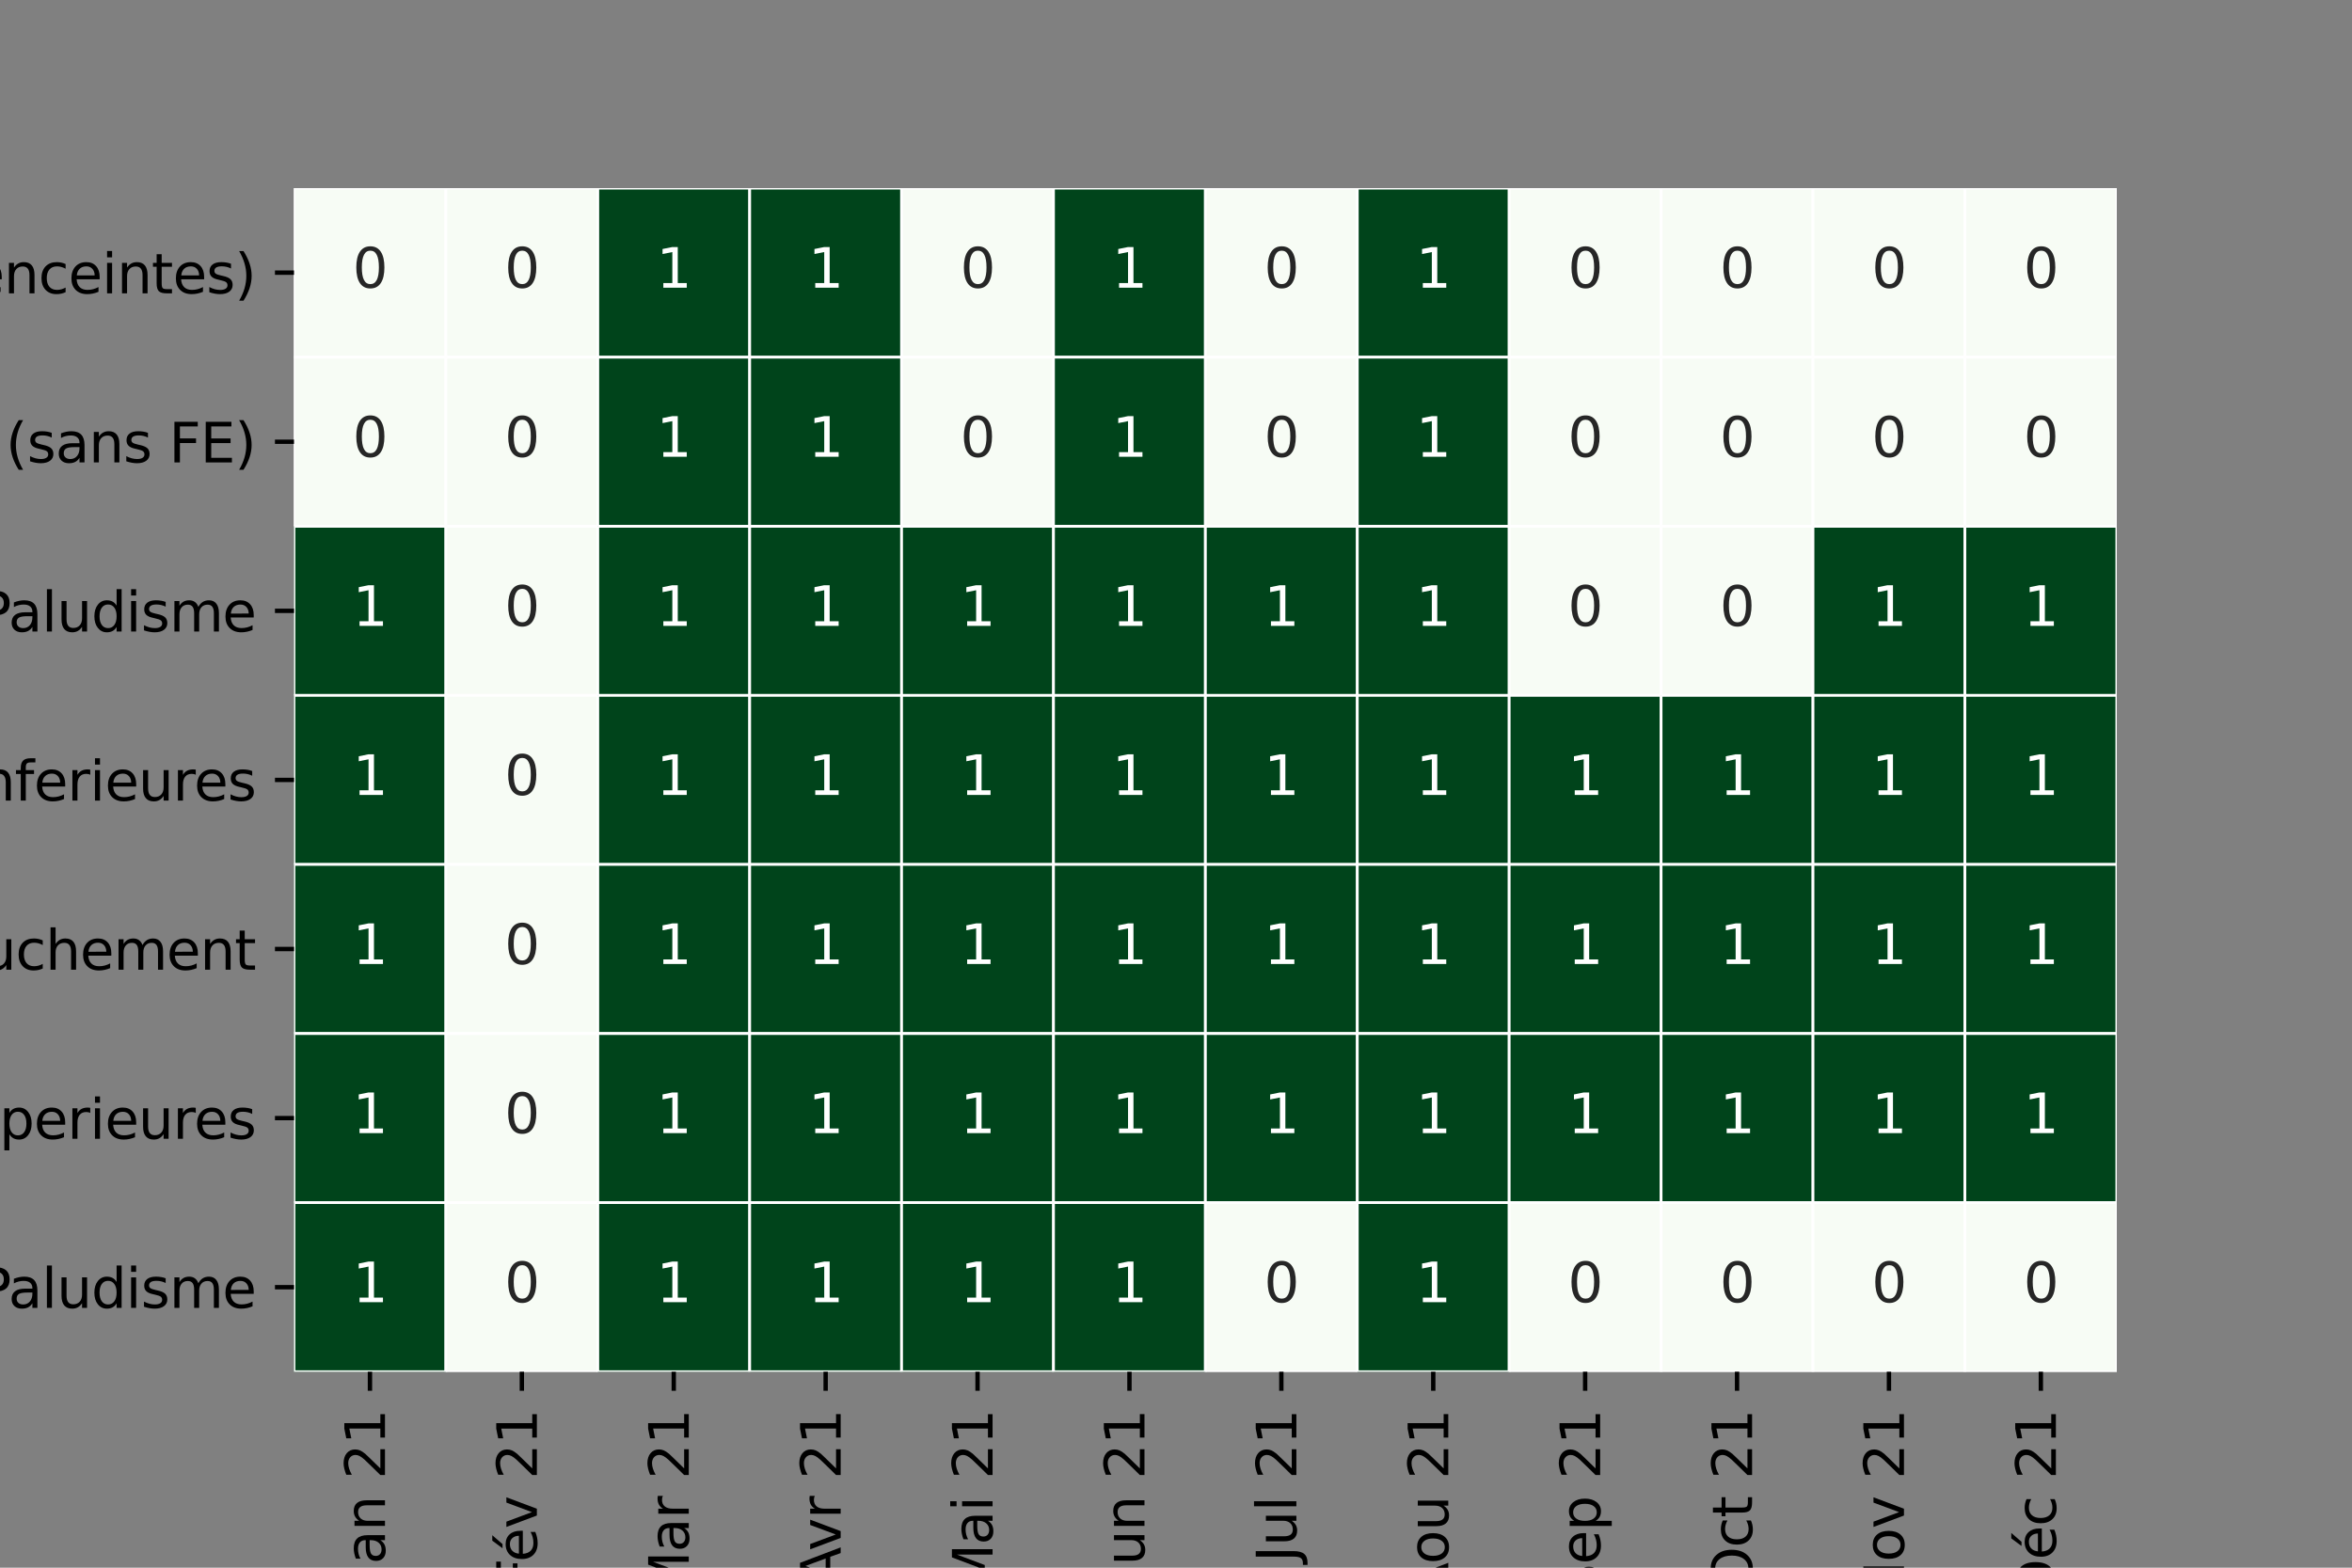 <?xml version="1.0" encoding="utf-8" standalone="no"?>
<!DOCTYPE svg PUBLIC "-//W3C//DTD SVG 1.1//EN"
  "http://www.w3.org/Graphics/SVG/1.1/DTD/svg11.dtd">
<svg height="288pt" version="1.1" viewBox="0 0 432 288" width="432pt" xmlns="http://www.w3.org/2000/svg" xmlns:xlink="http://www.w3.org/1999/xlink">
 <rect x="0" y="0" width="432" height="288" fill="#808080" stroke="none"/>
 <defs>
  <style type="text/css">*{stroke-linecap:butt;stroke-linejoin:round;}</style>
 </defs>
 <g id="figure_1">
  <g id="patch_1">
   <path d="M 0 288 
L 432 288 
L 432 0 
L 0 0 
z
" style="fill:none;"/>
  </g>
  <g id="axes_1">
   <g id="patch_2">
    <path d="M 54 252 
L 388.8 252 
L 388.8 34.56 
L 54 34.56 
z
" style="fill:#ffffff;"/>
   </g>
   <g id="QuadMesh_1">
    <path clip-path="url(#p4d6e26996b)" d="M 54 34.56 
L 81.9 34.56 
L 81.9 65.623 
L 54 65.623 
L 54 34.56 
" style="fill:#f7fcf5;stroke:#ffffff;stroke-width:0.5;"/>
    <path clip-path="url(#p4d6e26996b)" d="M 81.9 34.56 
L 109.8 34.56 
L 109.8 65.623 
L 81.9 65.623 
L 81.9 34.56 
" style="fill:#f7fcf5;stroke:#ffffff;stroke-width:0.5;"/>
    <path clip-path="url(#p4d6e26996b)" d="M 109.8 34.56 
L 137.7 34.56 
L 137.7 65.623 
L 109.8 65.623 
L 109.8 34.56 
" style="fill:#00441b;stroke:#ffffff;stroke-width:0.5;"/>
    <path clip-path="url(#p4d6e26996b)" d="M 137.7 34.56 
L 165.6 34.56 
L 165.6 65.623 
L 137.7 65.623 
L 137.7 34.56 
" style="fill:#00441b;stroke:#ffffff;stroke-width:0.5;"/>
    <path clip-path="url(#p4d6e26996b)" d="M 165.6 34.56 
L 193.5 34.56 
L 193.5 65.623 
L 165.6 65.623 
L 165.6 34.56 
" style="fill:#f7fcf5;stroke:#ffffff;stroke-width:0.5;"/>
    <path clip-path="url(#p4d6e26996b)" d="M 193.5 34.56 
L 221.4 34.56 
L 221.4 65.623 
L 193.5 65.623 
L 193.5 34.56 
" style="fill:#00441b;stroke:#ffffff;stroke-width:0.5;"/>
    <path clip-path="url(#p4d6e26996b)" d="M 221.4 34.56 
L 249.3 34.56 
L 249.3 65.623 
L 221.4 65.623 
L 221.4 34.56 
" style="fill:#f7fcf5;stroke:#ffffff;stroke-width:0.5;"/>
    <path clip-path="url(#p4d6e26996b)" d="M 249.3 34.56 
L 277.2 34.56 
L 277.2 65.623 
L 249.3 65.623 
L 249.3 34.56 
" style="fill:#00441b;stroke:#ffffff;stroke-width:0.5;"/>
    <path clip-path="url(#p4d6e26996b)" d="M 277.2 34.56 
L 305.1 34.56 
L 305.1 65.623 
L 277.2 65.623 
L 277.2 34.56 
" style="fill:#f7fcf5;stroke:#ffffff;stroke-width:0.5;"/>
    <path clip-path="url(#p4d6e26996b)" d="M 305.1 34.56 
L 333 34.56 
L 333 65.623 
L 305.1 65.623 
L 305.1 34.56 
" style="fill:#f7fcf5;stroke:#ffffff;stroke-width:0.5;"/>
    <path clip-path="url(#p4d6e26996b)" d="M 333 34.56 
L 360.9 34.56 
L 360.9 65.623 
L 333 65.623 
L 333 34.56 
" style="fill:#f7fcf5;stroke:#ffffff;stroke-width:0.5;"/>
    <path clip-path="url(#p4d6e26996b)" d="M 360.9 34.56 
L 388.8 34.56 
L 388.8 65.623 
L 360.9 65.623 
L 360.9 34.56 
" style="fill:#f7fcf5;stroke:#ffffff;stroke-width:0.5;"/>
    <path clip-path="url(#p4d6e26996b)" d="M 54 65.623 
L 81.9 65.623 
L 81.9 96.686 
L 54 96.686 
L 54 65.623 
" style="fill:#f7fcf5;stroke:#ffffff;stroke-width:0.5;"/>
    <path clip-path="url(#p4d6e26996b)" d="M 81.9 65.623 
L 109.8 65.623 
L 109.8 96.686 
L 81.9 96.686 
L 81.9 65.623 
" style="fill:#f7fcf5;stroke:#ffffff;stroke-width:0.5;"/>
    <path clip-path="url(#p4d6e26996b)" d="M 109.8 65.623 
L 137.7 65.623 
L 137.7 96.686 
L 109.8 96.686 
L 109.8 65.623 
" style="fill:#00441b;stroke:#ffffff;stroke-width:0.5;"/>
    <path clip-path="url(#p4d6e26996b)" d="M 137.7 65.623 
L 165.6 65.623 
L 165.6 96.686 
L 137.7 96.686 
L 137.7 65.623 
" style="fill:#00441b;stroke:#ffffff;stroke-width:0.5;"/>
    <path clip-path="url(#p4d6e26996b)" d="M 165.6 65.623 
L 193.5 65.623 
L 193.5 96.686 
L 165.6 96.686 
L 165.6 65.623 
" style="fill:#f7fcf5;stroke:#ffffff;stroke-width:0.5;"/>
    <path clip-path="url(#p4d6e26996b)" d="M 193.5 65.623 
L 221.4 65.623 
L 221.4 96.686 
L 193.5 96.686 
L 193.5 65.623 
" style="fill:#00441b;stroke:#ffffff;stroke-width:0.5;"/>
    <path clip-path="url(#p4d6e26996b)" d="M 221.4 65.623 
L 249.3 65.623 
L 249.3 96.686 
L 221.4 96.686 
L 221.4 65.623 
" style="fill:#f7fcf5;stroke:#ffffff;stroke-width:0.5;"/>
    <path clip-path="url(#p4d6e26996b)" d="M 249.3 65.623 
L 277.2 65.623 
L 277.2 96.686 
L 249.3 96.686 
L 249.3 65.623 
" style="fill:#00441b;stroke:#ffffff;stroke-width:0.5;"/>
    <path clip-path="url(#p4d6e26996b)" d="M 277.2 65.623 
L 305.1 65.623 
L 305.1 96.686 
L 277.2 96.686 
L 277.2 65.623 
" style="fill:#f7fcf5;stroke:#ffffff;stroke-width:0.5;"/>
    <path clip-path="url(#p4d6e26996b)" d="M 305.1 65.623 
L 333 65.623 
L 333 96.686 
L 305.1 96.686 
L 305.1 65.623 
" style="fill:#f7fcf5;stroke:#ffffff;stroke-width:0.5;"/>
    <path clip-path="url(#p4d6e26996b)" d="M 333 65.623 
L 360.9 65.623 
L 360.9 96.686 
L 333 96.686 
L 333 65.623 
" style="fill:#f7fcf5;stroke:#ffffff;stroke-width:0.5;"/>
    <path clip-path="url(#p4d6e26996b)" d="M 360.9 65.623 
L 388.8 65.623 
L 388.8 96.686 
L 360.9 96.686 
L 360.9 65.623 
" style="fill:#f7fcf5;stroke:#ffffff;stroke-width:0.5;"/>
    <path clip-path="url(#p4d6e26996b)" d="M 54 96.686 
L 81.9 96.686 
L 81.9 127.749 
L 54 127.749 
L 54 96.686 
" style="fill:#00441b;stroke:#ffffff;stroke-width:0.5;"/>
    <path clip-path="url(#p4d6e26996b)" d="M 81.9 96.686 
L 109.8 96.686 
L 109.8 127.749 
L 81.9 127.749 
L 81.9 96.686 
" style="fill:#f7fcf5;stroke:#ffffff;stroke-width:0.5;"/>
    <path clip-path="url(#p4d6e26996b)" d="M 109.8 96.686 
L 137.7 96.686 
L 137.7 127.749 
L 109.8 127.749 
L 109.8 96.686 
" style="fill:#00441b;stroke:#ffffff;stroke-width:0.5;"/>
    <path clip-path="url(#p4d6e26996b)" d="M 137.7 96.686 
L 165.6 96.686 
L 165.6 127.749 
L 137.7 127.749 
L 137.7 96.686 
" style="fill:#00441b;stroke:#ffffff;stroke-width:0.5;"/>
    <path clip-path="url(#p4d6e26996b)" d="M 165.6 96.686 
L 193.5 96.686 
L 193.5 127.749 
L 165.6 127.749 
L 165.6 96.686 
" style="fill:#00441b;stroke:#ffffff;stroke-width:0.5;"/>
    <path clip-path="url(#p4d6e26996b)" d="M 193.5 96.686 
L 221.4 96.686 
L 221.4 127.749 
L 193.5 127.749 
L 193.5 96.686 
" style="fill:#00441b;stroke:#ffffff;stroke-width:0.5;"/>
    <path clip-path="url(#p4d6e26996b)" d="M 221.4 96.686 
L 249.3 96.686 
L 249.3 127.749 
L 221.4 127.749 
L 221.4 96.686 
" style="fill:#00441b;stroke:#ffffff;stroke-width:0.5;"/>
    <path clip-path="url(#p4d6e26996b)" d="M 249.3 96.686 
L 277.2 96.686 
L 277.2 127.749 
L 249.3 127.749 
L 249.3 96.686 
" style="fill:#00441b;stroke:#ffffff;stroke-width:0.5;"/>
    <path clip-path="url(#p4d6e26996b)" d="M 277.2 96.686 
L 305.1 96.686 
L 305.1 127.749 
L 277.2 127.749 
L 277.2 96.686 
" style="fill:#f7fcf5;stroke:#ffffff;stroke-width:0.5;"/>
    <path clip-path="url(#p4d6e26996b)" d="M 305.1 96.686 
L 333 96.686 
L 333 127.749 
L 305.1 127.749 
L 305.1 96.686 
" style="fill:#f7fcf5;stroke:#ffffff;stroke-width:0.5;"/>
    <path clip-path="url(#p4d6e26996b)" d="M 333 96.686 
L 360.9 96.686 
L 360.9 127.749 
L 333 127.749 
L 333 96.686 
" style="fill:#00441b;stroke:#ffffff;stroke-width:0.5;"/>
    <path clip-path="url(#p4d6e26996b)" d="M 360.9 96.686 
L 388.8 96.686 
L 388.8 127.749 
L 360.9 127.749 
L 360.9 96.686 
" style="fill:#00441b;stroke:#ffffff;stroke-width:0.5;"/>
    <path clip-path="url(#p4d6e26996b)" d="M 54 127.749 
L 81.9 127.749 
L 81.9 158.811 
L 54 158.811 
L 54 127.749 
" style="fill:#00441b;stroke:#ffffff;stroke-width:0.5;"/>
    <path clip-path="url(#p4d6e26996b)" d="M 81.9 127.749 
L 109.8 127.749 
L 109.8 158.811 
L 81.9 158.811 
L 81.9 127.749 
" style="fill:#f7fcf5;stroke:#ffffff;stroke-width:0.5;"/>
    <path clip-path="url(#p4d6e26996b)" d="M 109.8 127.749 
L 137.7 127.749 
L 137.7 158.811 
L 109.8 158.811 
L 109.8 127.749 
" style="fill:#00441b;stroke:#ffffff;stroke-width:0.5;"/>
    <path clip-path="url(#p4d6e26996b)" d="M 137.7 127.749 
L 165.6 127.749 
L 165.6 158.811 
L 137.7 158.811 
L 137.7 127.749 
" style="fill:#00441b;stroke:#ffffff;stroke-width:0.5;"/>
    <path clip-path="url(#p4d6e26996b)" d="M 165.6 127.749 
L 193.5 127.749 
L 193.5 158.811 
L 165.6 158.811 
L 165.6 127.749 
" style="fill:#00441b;stroke:#ffffff;stroke-width:0.5;"/>
    <path clip-path="url(#p4d6e26996b)" d="M 193.5 127.749 
L 221.4 127.749 
L 221.4 158.811 
L 193.5 158.811 
L 193.5 127.749 
" style="fill:#00441b;stroke:#ffffff;stroke-width:0.5;"/>
    <path clip-path="url(#p4d6e26996b)" d="M 221.4 127.749 
L 249.3 127.749 
L 249.3 158.811 
L 221.4 158.811 
L 221.4 127.749 
" style="fill:#00441b;stroke:#ffffff;stroke-width:0.5;"/>
    <path clip-path="url(#p4d6e26996b)" d="M 249.3 127.749 
L 277.2 127.749 
L 277.2 158.811 
L 249.3 158.811 
L 249.3 127.749 
" style="fill:#00441b;stroke:#ffffff;stroke-width:0.5;"/>
    <path clip-path="url(#p4d6e26996b)" d="M 277.2 127.749 
L 305.1 127.749 
L 305.1 158.811 
L 277.2 158.811 
L 277.2 127.749 
" style="fill:#00441b;stroke:#ffffff;stroke-width:0.5;"/>
    <path clip-path="url(#p4d6e26996b)" d="M 305.1 127.749 
L 333 127.749 
L 333 158.811 
L 305.1 158.811 
L 305.1 127.749 
" style="fill:#00441b;stroke:#ffffff;stroke-width:0.5;"/>
    <path clip-path="url(#p4d6e26996b)" d="M 333 127.749 
L 360.9 127.749 
L 360.9 158.811 
L 333 158.811 
L 333 127.749 
" style="fill:#00441b;stroke:#ffffff;stroke-width:0.5;"/>
    <path clip-path="url(#p4d6e26996b)" d="M 360.9 127.749 
L 388.8 127.749 
L 388.8 158.811 
L 360.9 158.811 
L 360.9 127.749 
" style="fill:#00441b;stroke:#ffffff;stroke-width:0.5;"/>
    <path clip-path="url(#p4d6e26996b)" d="M 54 158.811 
L 81.9 158.811 
L 81.9 189.874 
L 54 189.874 
L 54 158.811 
" style="fill:#00441b;stroke:#ffffff;stroke-width:0.5;"/>
    <path clip-path="url(#p4d6e26996b)" d="M 81.9 158.811 
L 109.8 158.811 
L 109.8 189.874 
L 81.9 189.874 
L 81.9 158.811 
" style="fill:#f7fcf5;stroke:#ffffff;stroke-width:0.5;"/>
    <path clip-path="url(#p4d6e26996b)" d="M 109.8 158.811 
L 137.7 158.811 
L 137.7 189.874 
L 109.8 189.874 
L 109.8 158.811 
" style="fill:#00441b;stroke:#ffffff;stroke-width:0.5;"/>
    <path clip-path="url(#p4d6e26996b)" d="M 137.7 158.811 
L 165.6 158.811 
L 165.6 189.874 
L 137.7 189.874 
L 137.7 158.811 
" style="fill:#00441b;stroke:#ffffff;stroke-width:0.5;"/>
    <path clip-path="url(#p4d6e26996b)" d="M 165.6 158.811 
L 193.5 158.811 
L 193.5 189.874 
L 165.6 189.874 
L 165.6 158.811 
" style="fill:#00441b;stroke:#ffffff;stroke-width:0.5;"/>
    <path clip-path="url(#p4d6e26996b)" d="M 193.5 158.811 
L 221.4 158.811 
L 221.4 189.874 
L 193.5 189.874 
L 193.5 158.811 
" style="fill:#00441b;stroke:#ffffff;stroke-width:0.5;"/>
    <path clip-path="url(#p4d6e26996b)" d="M 221.4 158.811 
L 249.3 158.811 
L 249.3 189.874 
L 221.4 189.874 
L 221.4 158.811 
" style="fill:#00441b;stroke:#ffffff;stroke-width:0.5;"/>
    <path clip-path="url(#p4d6e26996b)" d="M 249.3 158.811 
L 277.2 158.811 
L 277.2 189.874 
L 249.3 189.874 
L 249.3 158.811 
" style="fill:#00441b;stroke:#ffffff;stroke-width:0.5;"/>
    <path clip-path="url(#p4d6e26996b)" d="M 277.2 158.811 
L 305.1 158.811 
L 305.1 189.874 
L 277.2 189.874 
L 277.2 158.811 
" style="fill:#00441b;stroke:#ffffff;stroke-width:0.5;"/>
    <path clip-path="url(#p4d6e26996b)" d="M 305.1 158.811 
L 333 158.811 
L 333 189.874 
L 305.1 189.874 
L 305.1 158.811 
" style="fill:#00441b;stroke:#ffffff;stroke-width:0.5;"/>
    <path clip-path="url(#p4d6e26996b)" d="M 333 158.811 
L 360.9 158.811 
L 360.9 189.874 
L 333 189.874 
L 333 158.811 
" style="fill:#00441b;stroke:#ffffff;stroke-width:0.5;"/>
    <path clip-path="url(#p4d6e26996b)" d="M 360.9 158.811 
L 388.8 158.811 
L 388.8 189.874 
L 360.9 189.874 
L 360.9 158.811 
" style="fill:#00441b;stroke:#ffffff;stroke-width:0.5;"/>
    <path clip-path="url(#p4d6e26996b)" d="M 54 189.874 
L 81.9 189.874 
L 81.9 220.937 
L 54 220.937 
L 54 189.874 
" style="fill:#00441b;stroke:#ffffff;stroke-width:0.5;"/>
    <path clip-path="url(#p4d6e26996b)" d="M 81.9 189.874 
L 109.8 189.874 
L 109.8 220.937 
L 81.9 220.937 
L 81.9 189.874 
" style="fill:#f7fcf5;stroke:#ffffff;stroke-width:0.5;"/>
    <path clip-path="url(#p4d6e26996b)" d="M 109.8 189.874 
L 137.7 189.874 
L 137.7 220.937 
L 109.8 220.937 
L 109.8 189.874 
" style="fill:#00441b;stroke:#ffffff;stroke-width:0.5;"/>
    <path clip-path="url(#p4d6e26996b)" d="M 137.7 189.874 
L 165.6 189.874 
L 165.6 220.937 
L 137.7 220.937 
L 137.7 189.874 
" style="fill:#00441b;stroke:#ffffff;stroke-width:0.5;"/>
    <path clip-path="url(#p4d6e26996b)" d="M 165.6 189.874 
L 193.5 189.874 
L 193.5 220.937 
L 165.6 220.937 
L 165.6 189.874 
" style="fill:#00441b;stroke:#ffffff;stroke-width:0.5;"/>
    <path clip-path="url(#p4d6e26996b)" d="M 193.5 189.874 
L 221.4 189.874 
L 221.4 220.937 
L 193.5 220.937 
L 193.5 189.874 
" style="fill:#00441b;stroke:#ffffff;stroke-width:0.5;"/>
    <path clip-path="url(#p4d6e26996b)" d="M 221.4 189.874 
L 249.3 189.874 
L 249.3 220.937 
L 221.4 220.937 
L 221.4 189.874 
" style="fill:#00441b;stroke:#ffffff;stroke-width:0.5;"/>
    <path clip-path="url(#p4d6e26996b)" d="M 249.3 189.874 
L 277.2 189.874 
L 277.2 220.937 
L 249.3 220.937 
L 249.3 189.874 
" style="fill:#00441b;stroke:#ffffff;stroke-width:0.5;"/>
    <path clip-path="url(#p4d6e26996b)" d="M 277.2 189.874 
L 305.1 189.874 
L 305.1 220.937 
L 277.2 220.937 
L 277.2 189.874 
" style="fill:#00441b;stroke:#ffffff;stroke-width:0.5;"/>
    <path clip-path="url(#p4d6e26996b)" d="M 305.1 189.874 
L 333 189.874 
L 333 220.937 
L 305.1 220.937 
L 305.1 189.874 
" style="fill:#00441b;stroke:#ffffff;stroke-width:0.5;"/>
    <path clip-path="url(#p4d6e26996b)" d="M 333 189.874 
L 360.9 189.874 
L 360.9 220.937 
L 333 220.937 
L 333 189.874 
" style="fill:#00441b;stroke:#ffffff;stroke-width:0.5;"/>
    <path clip-path="url(#p4d6e26996b)" d="M 360.9 189.874 
L 388.8 189.874 
L 388.8 220.937 
L 360.9 220.937 
L 360.9 189.874 
" style="fill:#00441b;stroke:#ffffff;stroke-width:0.5;"/>
    <path clip-path="url(#p4d6e26996b)" d="M 54 220.937 
L 81.9 220.937 
L 81.9 252 
L 54 252 
L 54 220.937 
" style="fill:#00441b;stroke:#ffffff;stroke-width:0.5;"/>
    <path clip-path="url(#p4d6e26996b)" d="M 81.9 220.937 
L 109.8 220.937 
L 109.8 252 
L 81.9 252 
L 81.9 220.937 
" style="fill:#f7fcf5;stroke:#ffffff;stroke-width:0.5;"/>
    <path clip-path="url(#p4d6e26996b)" d="M 109.8 220.937 
L 137.7 220.937 
L 137.7 252 
L 109.8 252 
L 109.8 220.937 
" style="fill:#00441b;stroke:#ffffff;stroke-width:0.5;"/>
    <path clip-path="url(#p4d6e26996b)" d="M 137.7 220.937 
L 165.6 220.937 
L 165.6 252 
L 137.7 252 
L 137.7 220.937 
" style="fill:#00441b;stroke:#ffffff;stroke-width:0.5;"/>
    <path clip-path="url(#p4d6e26996b)" d="M 165.6 220.937 
L 193.5 220.937 
L 193.5 252 
L 165.6 252 
L 165.6 220.937 
" style="fill:#00441b;stroke:#ffffff;stroke-width:0.5;"/>
    <path clip-path="url(#p4d6e26996b)" d="M 193.5 220.937 
L 221.4 220.937 
L 221.4 252 
L 193.5 252 
L 193.5 220.937 
" style="fill:#00441b;stroke:#ffffff;stroke-width:0.5;"/>
    <path clip-path="url(#p4d6e26996b)" d="M 221.4 220.937 
L 249.3 220.937 
L 249.3 252 
L 221.4 252 
L 221.4 220.937 
" style="fill:#f7fcf5;stroke:#ffffff;stroke-width:0.5;"/>
    <path clip-path="url(#p4d6e26996b)" d="M 249.3 220.937 
L 277.2 220.937 
L 277.2 252 
L 249.3 252 
L 249.3 220.937 
" style="fill:#00441b;stroke:#ffffff;stroke-width:0.5;"/>
    <path clip-path="url(#p4d6e26996b)" d="M 277.2 220.937 
L 305.1 220.937 
L 305.1 252 
L 277.2 252 
L 277.2 220.937 
" style="fill:#f7fcf5;stroke:#ffffff;stroke-width:0.5;"/>
    <path clip-path="url(#p4d6e26996b)" d="M 305.1 220.937 
L 333 220.937 
L 333 252 
L 305.1 252 
L 305.1 220.937 
" style="fill:#f7fcf5;stroke:#ffffff;stroke-width:0.5;"/>
    <path clip-path="url(#p4d6e26996b)" d="M 333 220.937 
L 360.9 220.937 
L 360.9 252 
L 333 252 
L 333 220.937 
" style="fill:#f7fcf5;stroke:#ffffff;stroke-width:0.5;"/>
    <path clip-path="url(#p4d6e26996b)" d="M 360.9 220.937 
L 388.8 220.937 
L 388.8 252 
L 360.9 252 
L 360.9 220.937 
" style="fill:#f7fcf5;stroke:#ffffff;stroke-width:0.5;"/>
   </g>
   <g id="matplotlib.axis_1">
    <g id="xtick_1">
     <g id="line2d_1">
      <defs>
       <path d="M 0 0 
L 0 3.5 
" id="mfd5daf4144" style="stroke:#000000;stroke-width:0.8;"/>
      </defs>
      <g>
       <use style="stroke:#000000;stroke-width:0.8;" x="67.95" xlink:href="#mfd5daf4144" y="252"/>
      </g>
     </g>
     <g id="text_1">
      <!-- Jan 21 -->
      <g transform="translate(70.709 290.319)rotate(-90)scale(0.1 -0.1)">
       <defs>
        <path d="M 628 4666 
L 1259 4666 
L 1259 325 
Q 1259 -519 939 -900 
Q 619 -1281 -91 -1281 
L -331 -1281 
L -331 -750 
L -134 -750 
Q 284 -750 456 -515 
Q 628 -281 628 325 
L 628 4666 
z
" id="DejaVuSans-4a" transform="scale(0.016)"/>
        <path d="M 2194 1759 
Q 1497 1759 1228 1600 
Q 959 1441 959 1056 
Q 959 750 1161 570 
Q 1363 391 1709 391 
Q 2188 391 2477 730 
Q 2766 1069 2766 1631 
L 2766 1759 
L 2194 1759 
z
M 3341 1997 
L 3341 0 
L 2766 0 
L 2766 531 
Q 2569 213 2275 61 
Q 1981 -91 1556 -91 
Q 1019 -91 701 211 
Q 384 513 384 1019 
Q 384 1609 779 1909 
Q 1175 2209 1959 2209 
L 2766 2209 
L 2766 2266 
Q 2766 2663 2505 2880 
Q 2244 3097 1772 3097 
Q 1472 3097 1187 3025 
Q 903 2953 641 2809 
L 641 3341 
Q 956 3463 1253 3523 
Q 1550 3584 1831 3584 
Q 2591 3584 2966 3190 
Q 3341 2797 3341 1997 
z
" id="DejaVuSans-61" transform="scale(0.016)"/>
        <path d="M 3513 2113 
L 3513 0 
L 2938 0 
L 2938 2094 
Q 2938 2591 2744 2837 
Q 2550 3084 2163 3084 
Q 1697 3084 1428 2787 
Q 1159 2491 1159 1978 
L 1159 0 
L 581 0 
L 581 3500 
L 1159 3500 
L 1159 2956 
Q 1366 3272 1645 3428 
Q 1925 3584 2291 3584 
Q 2894 3584 3203 3211 
Q 3513 2838 3513 2113 
z
" id="DejaVuSans-6e" transform="scale(0.016)"/>
        <path id="DejaVuSans-20" transform="scale(0.016)"/>
        <path d="M 1228 531 
L 3431 531 
L 3431 0 
L 469 0 
L 469 531 
Q 828 903 1448 1529 
Q 2069 2156 2228 2338 
Q 2531 2678 2651 2914 
Q 2772 3150 2772 3378 
Q 2772 3750 2511 3984 
Q 2250 4219 1831 4219 
Q 1534 4219 1204 4116 
Q 875 4013 500 3803 
L 500 4441 
Q 881 4594 1212 4672 
Q 1544 4750 1819 4750 
Q 2544 4750 2975 4387 
Q 3406 4025 3406 3419 
Q 3406 3131 3298 2873 
Q 3191 2616 2906 2266 
Q 2828 2175 2409 1742 
Q 1991 1309 1228 531 
z
" id="DejaVuSans-32" transform="scale(0.016)"/>
        <path d="M 794 531 
L 1825 531 
L 1825 4091 
L 703 3866 
L 703 4441 
L 1819 4666 
L 2450 4666 
L 2450 531 
L 3481 531 
L 3481 0 
L 794 0 
L 794 531 
z
" id="DejaVuSans-31" transform="scale(0.016)"/>
       </defs>
       <use xlink:href="#DejaVuSans-4a"/>
       <use x="29.492" xlink:href="#DejaVuSans-61"/>
       <use x="90.771" xlink:href="#DejaVuSans-6e"/>
       <use x="154.15" xlink:href="#DejaVuSans-20"/>
       <use x="185.938" xlink:href="#DejaVuSans-32"/>
       <use x="249.561" xlink:href="#DejaVuSans-31"/>
      </g>
     </g>
    </g>
    <g id="xtick_2">
     <g id="line2d_2">
      <g>
       <use style="stroke:#000000;stroke-width:0.8;" x="95.85" xlink:href="#mfd5daf4144" y="252"/>
      </g>
     </g>
     <g id="text_2">
      <!-- Fév 21 -->
      <g transform="translate(98.609 292.177)rotate(-90)scale(0.1 -0.1)">
       <defs>
        <path d="M 628 4666 
L 3309 4666 
L 3309 4134 
L 1259 4134 
L 1259 2759 
L 3109 2759 
L 3109 2228 
L 1259 2228 
L 1259 0 
L 628 0 
L 628 4666 
z
" id="DejaVuSans-46" transform="scale(0.016)"/>
        <path d="M 3597 1894 
L 3597 1613 
L 953 1613 
Q 991 1019 1311 708 
Q 1631 397 2203 397 
Q 2534 397 2845 478 
Q 3156 559 3463 722 
L 3463 178 
Q 3153 47 2828 -22 
Q 2503 -91 2169 -91 
Q 1331 -91 842 396 
Q 353 884 353 1716 
Q 353 2575 817 3079 
Q 1281 3584 2069 3584 
Q 2775 3584 3186 3129 
Q 3597 2675 3597 1894 
z
M 3022 2063 
Q 3016 2534 2758 2815 
Q 2500 3097 2075 3097 
Q 1594 3097 1305 2825 
Q 1016 2553 972 2059 
L 3022 2063 
z
M 2466 5119 
L 3088 5119 
L 2070 3944 
L 1591 3944 
L 2466 5119 
z
" id="DejaVuSans-e9" transform="scale(0.016)"/>
        <path d="M 191 3500 
L 800 3500 
L 1894 563 
L 2988 3500 
L 3597 3500 
L 2284 0 
L 1503 0 
L 191 3500 
z
" id="DejaVuSans-76" transform="scale(0.016)"/>
       </defs>
       <use xlink:href="#DejaVuSans-46"/>
       <use x="52.02" xlink:href="#DejaVuSans-e9"/>
       <use x="113.543" xlink:href="#DejaVuSans-76"/>
       <use x="172.723" xlink:href="#DejaVuSans-20"/>
       <use x="204.51" xlink:href="#DejaVuSans-32"/>
       <use x="268.133" xlink:href="#DejaVuSans-31"/>
      </g>
     </g>
    </g>
    <g id="xtick_3">
     <g id="line2d_3">
      <g>
       <use style="stroke:#000000;stroke-width:0.8;" x="123.75" xlink:href="#mfd5daf4144" y="252"/>
      </g>
     </g>
     <g id="text_3">
      <!-- Mar 21 -->
      <g transform="translate(126.509 293.77)rotate(-90)scale(0.1 -0.1)">
       <defs>
        <path d="M 628 4666 
L 1569 4666 
L 2759 1491 
L 3956 4666 
L 4897 4666 
L 4897 0 
L 4281 0 
L 4281 4097 
L 3078 897 
L 2444 897 
L 1241 4097 
L 1241 0 
L 628 0 
L 628 4666 
z
" id="DejaVuSans-4d" transform="scale(0.016)"/>
        <path d="M 2631 2963 
Q 2534 3019 2420 3045 
Q 2306 3072 2169 3072 
Q 1681 3072 1420 2755 
Q 1159 2438 1159 1844 
L 1159 0 
L 581 0 
L 581 3500 
L 1159 3500 
L 1159 2956 
Q 1341 3275 1631 3429 
Q 1922 3584 2338 3584 
Q 2397 3584 2469 3576 
Q 2541 3569 2628 3553 
L 2631 2963 
z
" id="DejaVuSans-72" transform="scale(0.016)"/>
       </defs>
       <use xlink:href="#DejaVuSans-4d"/>
       <use x="86.279" xlink:href="#DejaVuSans-61"/>
       <use x="147.559" xlink:href="#DejaVuSans-72"/>
       <use x="188.672" xlink:href="#DejaVuSans-20"/>
       <use x="220.459" xlink:href="#DejaVuSans-32"/>
       <use x="284.082" xlink:href="#DejaVuSans-31"/>
      </g>
     </g>
    </g>
    <g id="xtick_4">
     <g id="line2d_4">
      <g>
       <use style="stroke:#000000;stroke-width:0.8;" x="151.65" xlink:href="#mfd5daf4144" y="252"/>
      </g>
     </g>
     <g id="text_4">
      <!-- Avr 21 -->
      <g transform="translate(154.409 291.186)rotate(-90)scale(0.1 -0.1)">
       <defs>
        <path d="M 2188 4044 
L 1331 1722 
L 3047 1722 
L 2188 4044 
z
M 1831 4666 
L 2547 4666 
L 4325 0 
L 3669 0 
L 3244 1197 
L 1141 1197 
L 716 0 
L 50 0 
L 1831 4666 
z
" id="DejaVuSans-41" transform="scale(0.016)"/>
       </defs>
       <use xlink:href="#DejaVuSans-41"/>
       <use x="62.533" xlink:href="#DejaVuSans-76"/>
       <use x="121.713" xlink:href="#DejaVuSans-72"/>
       <use x="162.826" xlink:href="#DejaVuSans-20"/>
       <use x="194.613" xlink:href="#DejaVuSans-32"/>
       <use x="258.236" xlink:href="#DejaVuSans-31"/>
      </g>
     </g>
    </g>
    <g id="xtick_5">
     <g id="line2d_5">
      <g>
       <use style="stroke:#000000;stroke-width:0.8;" x="179.55" xlink:href="#mfd5daf4144" y="252"/>
      </g>
     </g>
     <g id="text_5">
      <!-- Mai 21 -->
      <g transform="translate(182.309 292.438)rotate(-90)scale(0.1 -0.1)">
       <defs>
        <path d="M 603 3500 
L 1178 3500 
L 1178 0 
L 603 0 
L 603 3500 
z
M 603 4863 
L 1178 4863 
L 1178 4134 
L 603 4134 
L 603 4863 
z
" id="DejaVuSans-69" transform="scale(0.016)"/>
       </defs>
       <use xlink:href="#DejaVuSans-4d"/>
       <use x="86.279" xlink:href="#DejaVuSans-61"/>
       <use x="147.559" xlink:href="#DejaVuSans-69"/>
       <use x="175.342" xlink:href="#DejaVuSans-20"/>
       <use x="207.129" xlink:href="#DejaVuSans-32"/>
       <use x="270.752" xlink:href="#DejaVuSans-31"/>
      </g>
     </g>
    </g>
    <g id="xtick_6">
     <g id="line2d_6">
      <g>
       <use style="stroke:#000000;stroke-width:0.8;" x="207.45" xlink:href="#mfd5daf4144" y="252"/>
      </g>
     </g>
     <g id="text_6">
      <!-- Jun 21 -->
      <g transform="translate(210.209 290.528)rotate(-90)scale(0.1 -0.1)">
       <defs>
        <path d="M 544 1381 
L 544 3500 
L 1119 3500 
L 1119 1403 
Q 1119 906 1312 657 
Q 1506 409 1894 409 
Q 2359 409 2629 706 
Q 2900 1003 2900 1516 
L 2900 3500 
L 3475 3500 
L 3475 0 
L 2900 0 
L 2900 538 
Q 2691 219 2414 64 
Q 2138 -91 1772 -91 
Q 1169 -91 856 284 
Q 544 659 544 1381 
z
M 1991 3584 
L 1991 3584 
z
" id="DejaVuSans-75" transform="scale(0.016)"/>
       </defs>
       <use xlink:href="#DejaVuSans-4a"/>
       <use x="29.492" xlink:href="#DejaVuSans-75"/>
       <use x="92.871" xlink:href="#DejaVuSans-6e"/>
       <use x="156.25" xlink:href="#DejaVuSans-20"/>
       <use x="188.037" xlink:href="#DejaVuSans-32"/>
       <use x="251.66" xlink:href="#DejaVuSans-31"/>
      </g>
     </g>
    </g>
    <g id="xtick_7">
     <g id="line2d_7">
      <g>
       <use style="stroke:#000000;stroke-width:0.8;" x="235.35" xlink:href="#mfd5daf4144" y="252"/>
      </g>
     </g>
     <g id="text_7">
      <!-- Jul 21 -->
      <g transform="translate(238.109 286.969)rotate(-90)scale(0.1 -0.1)">
       <defs>
        <path d="M 603 4863 
L 1178 4863 
L 1178 0 
L 603 0 
L 603 4863 
z
" id="DejaVuSans-6c" transform="scale(0.016)"/>
       </defs>
       <use xlink:href="#DejaVuSans-4a"/>
       <use x="29.492" xlink:href="#DejaVuSans-75"/>
       <use x="92.871" xlink:href="#DejaVuSans-6c"/>
       <use x="120.654" xlink:href="#DejaVuSans-20"/>
       <use x="152.441" xlink:href="#DejaVuSans-32"/>
       <use x="216.064" xlink:href="#DejaVuSans-31"/>
      </g>
     </g>
    </g>
    <g id="xtick_8">
     <g id="line2d_8">
      <g>
       <use style="stroke:#000000;stroke-width:0.8;" x="263.25" xlink:href="#mfd5daf4144" y="252"/>
      </g>
     </g>
     <g id="text_8">
      <!-- Aou 21 -->
      <g transform="translate(266.009 294.025)rotate(-90)scale(0.1 -0.1)">
       <defs>
        <path d="M 1959 3097 
Q 1497 3097 1228 2736 
Q 959 2375 959 1747 
Q 959 1119 1226 758 
Q 1494 397 1959 397 
Q 2419 397 2687 759 
Q 2956 1122 2956 1747 
Q 2956 2369 2687 2733 
Q 2419 3097 1959 3097 
z
M 1959 3584 
Q 2709 3584 3137 3096 
Q 3566 2609 3566 1747 
Q 3566 888 3137 398 
Q 2709 -91 1959 -91 
Q 1206 -91 779 398 
Q 353 888 353 1747 
Q 353 2609 779 3096 
Q 1206 3584 1959 3584 
z
" id="DejaVuSans-6f" transform="scale(0.016)"/>
       </defs>
       <use xlink:href="#DejaVuSans-41"/>
       <use x="66.658" xlink:href="#DejaVuSans-6f"/>
       <use x="127.84" xlink:href="#DejaVuSans-75"/>
       <use x="191.219" xlink:href="#DejaVuSans-20"/>
       <use x="223.006" xlink:href="#DejaVuSans-32"/>
       <use x="286.629" xlink:href="#DejaVuSans-31"/>
      </g>
     </g>
    </g>
    <g id="xtick_9">
     <g id="line2d_9">
      <g>
       <use style="stroke:#000000;stroke-width:0.8;" x="291.15" xlink:href="#mfd5daf4144" y="252"/>
      </g>
     </g>
     <g id="text_9">
      <!-- Sep 21 -->
      <g transform="translate(293.909 293.753)rotate(-90)scale(0.1 -0.1)">
       <defs>
        <path d="M 3425 4513 
L 3425 3897 
Q 3066 4069 2747 4153 
Q 2428 4238 2131 4238 
Q 1616 4238 1336 4038 
Q 1056 3838 1056 3469 
Q 1056 3159 1242 3001 
Q 1428 2844 1947 2747 
L 2328 2669 
Q 3034 2534 3370 2195 
Q 3706 1856 3706 1288 
Q 3706 609 3251 259 
Q 2797 -91 1919 -91 
Q 1588 -91 1214 -16 
Q 841 59 441 206 
L 441 856 
Q 825 641 1194 531 
Q 1563 422 1919 422 
Q 2459 422 2753 634 
Q 3047 847 3047 1241 
Q 3047 1584 2836 1778 
Q 2625 1972 2144 2069 
L 1759 2144 
Q 1053 2284 737 2584 
Q 422 2884 422 3419 
Q 422 4038 858 4394 
Q 1294 4750 2059 4750 
Q 2388 4750 2728 4690 
Q 3069 4631 3425 4513 
z
" id="DejaVuSans-53" transform="scale(0.016)"/>
        <path d="M 3597 1894 
L 3597 1613 
L 953 1613 
Q 991 1019 1311 708 
Q 1631 397 2203 397 
Q 2534 397 2845 478 
Q 3156 559 3463 722 
L 3463 178 
Q 3153 47 2828 -22 
Q 2503 -91 2169 -91 
Q 1331 -91 842 396 
Q 353 884 353 1716 
Q 353 2575 817 3079 
Q 1281 3584 2069 3584 
Q 2775 3584 3186 3129 
Q 3597 2675 3597 1894 
z
M 3022 2063 
Q 3016 2534 2758 2815 
Q 2500 3097 2075 3097 
Q 1594 3097 1305 2825 
Q 1016 2553 972 2059 
L 3022 2063 
z
" id="DejaVuSans-65" transform="scale(0.016)"/>
        <path d="M 1159 525 
L 1159 -1331 
L 581 -1331 
L 581 3500 
L 1159 3500 
L 1159 2969 
Q 1341 3281 1617 3432 
Q 1894 3584 2278 3584 
Q 2916 3584 3314 3078 
Q 3713 2572 3713 1747 
Q 3713 922 3314 415 
Q 2916 -91 2278 -91 
Q 1894 -91 1617 61 
Q 1341 213 1159 525 
z
M 3116 1747 
Q 3116 2381 2855 2742 
Q 2594 3103 2138 3103 
Q 1681 3103 1420 2742 
Q 1159 2381 1159 1747 
Q 1159 1113 1420 752 
Q 1681 391 2138 391 
Q 2594 391 2855 752 
Q 3116 1113 3116 1747 
z
" id="DejaVuSans-70" transform="scale(0.016)"/>
       </defs>
       <use xlink:href="#DejaVuSans-53"/>
       <use x="63.477" xlink:href="#DejaVuSans-65"/>
       <use x="125" xlink:href="#DejaVuSans-70"/>
       <use x="188.477" xlink:href="#DejaVuSans-20"/>
       <use x="220.264" xlink:href="#DejaVuSans-32"/>
       <use x="283.887" xlink:href="#DejaVuSans-31"/>
      </g>
     </g>
    </g>
    <g id="xtick_10">
     <g id="line2d_10">
      <g>
       <use style="stroke:#000000;stroke-width:0.8;" x="319.05" xlink:href="#mfd5daf4144" y="252"/>
      </g>
     </g>
     <g id="text_10">
      <!-- Oct 21 -->
      <g transform="translate(321.809 292.194)rotate(-90)scale(0.1 -0.1)">
       <defs>
        <path d="M 2522 4238 
Q 1834 4238 1429 3725 
Q 1025 3213 1025 2328 
Q 1025 1447 1429 934 
Q 1834 422 2522 422 
Q 3209 422 3611 934 
Q 4013 1447 4013 2328 
Q 4013 3213 3611 3725 
Q 3209 4238 2522 4238 
z
M 2522 4750 
Q 3503 4750 4090 4092 
Q 4678 3434 4678 2328 
Q 4678 1225 4090 567 
Q 3503 -91 2522 -91 
Q 1538 -91 948 565 
Q 359 1222 359 2328 
Q 359 3434 948 4092 
Q 1538 4750 2522 4750 
z
" id="DejaVuSans-4f" transform="scale(0.016)"/>
        <path d="M 3122 3366 
L 3122 2828 
Q 2878 2963 2633 3030 
Q 2388 3097 2138 3097 
Q 1578 3097 1268 2742 
Q 959 2388 959 1747 
Q 959 1106 1268 751 
Q 1578 397 2138 397 
Q 2388 397 2633 464 
Q 2878 531 3122 666 
L 3122 134 
Q 2881 22 2623 -34 
Q 2366 -91 2075 -91 
Q 1284 -91 818 406 
Q 353 903 353 1747 
Q 353 2603 823 3093 
Q 1294 3584 2113 3584 
Q 2378 3584 2631 3529 
Q 2884 3475 3122 3366 
z
" id="DejaVuSans-63" transform="scale(0.016)"/>
        <path d="M 1172 4494 
L 1172 3500 
L 2356 3500 
L 2356 3053 
L 1172 3053 
L 1172 1153 
Q 1172 725 1289 603 
Q 1406 481 1766 481 
L 2356 481 
L 2356 0 
L 1766 0 
Q 1100 0 847 248 
Q 594 497 594 1153 
L 594 3053 
L 172 3053 
L 172 3500 
L 594 3500 
L 594 4494 
L 1172 4494 
z
" id="DejaVuSans-74" transform="scale(0.016)"/>
       </defs>
       <use xlink:href="#DejaVuSans-4f"/>
       <use x="78.711" xlink:href="#DejaVuSans-63"/>
       <use x="133.691" xlink:href="#DejaVuSans-74"/>
       <use x="172.9" xlink:href="#DejaVuSans-20"/>
       <use x="204.688" xlink:href="#DejaVuSans-32"/>
       <use x="268.311" xlink:href="#DejaVuSans-31"/>
      </g>
     </g>
    </g>
    <g id="xtick_11">
     <g id="line2d_11">
      <g>
       <use style="stroke:#000000;stroke-width:0.8;" x="346.95" xlink:href="#mfd5daf4144" y="252"/>
      </g>
     </g>
     <g id="text_11">
      <!-- Nov 21 -->
      <g transform="translate(349.709 294.422)rotate(-90)scale(0.1 -0.1)">
       <defs>
        <path d="M 628 4666 
L 1478 4666 
L 3547 763 
L 3547 4666 
L 4159 4666 
L 4159 0 
L 3309 0 
L 1241 3903 
L 1241 0 
L 628 0 
L 628 4666 
z
" id="DejaVuSans-4e" transform="scale(0.016)"/>
       </defs>
       <use xlink:href="#DejaVuSans-4e"/>
       <use x="74.805" xlink:href="#DejaVuSans-6f"/>
       <use x="135.986" xlink:href="#DejaVuSans-76"/>
       <use x="195.166" xlink:href="#DejaVuSans-20"/>
       <use x="226.953" xlink:href="#DejaVuSans-32"/>
       <use x="290.576" xlink:href="#DejaVuSans-31"/>
      </g>
     </g>
    </g>
    <g id="xtick_12">
     <g id="line2d_12">
      <g>
       <use style="stroke:#000000;stroke-width:0.8;" x="374.85" xlink:href="#mfd5daf4144" y="252"/>
      </g>
     </g>
     <g id="text_12">
      <!-- Déc 21 -->
      <g transform="translate(377.609 294.255)rotate(-90)scale(0.1 -0.1)">
       <defs>
        <path d="M 1259 4147 
L 1259 519 
L 2022 519 
Q 2988 519 3436 956 
Q 3884 1394 3884 2338 
Q 3884 3275 3436 3711 
Q 2988 4147 2022 4147 
L 1259 4147 
z
M 628 4666 
L 1925 4666 
Q 3281 4666 3915 4102 
Q 4550 3538 4550 2338 
Q 4550 1131 3912 565 
Q 3275 0 1925 0 
L 628 0 
L 628 4666 
z
" id="DejaVuSans-44" transform="scale(0.016)"/>
       </defs>
       <use xlink:href="#DejaVuSans-44"/>
       <use x="77.002" xlink:href="#DejaVuSans-e9"/>
       <use x="138.525" xlink:href="#DejaVuSans-63"/>
       <use x="193.506" xlink:href="#DejaVuSans-20"/>
       <use x="225.293" xlink:href="#DejaVuSans-32"/>
       <use x="288.916" xlink:href="#DejaVuSans-31"/>
      </g>
     </g>
    </g>
   </g>
   <g id="matplotlib.axis_2">
    <g id="ytick_1">
     <g id="line2d_13">
      <defs>
       <path d="M 0 0 
L -3.5 0 
" id="med1d141148" style="stroke:#000000;stroke-width:0.8;"/>
      </defs>
      <g>
       <use style="stroke:#000000;stroke-width:0.8;" x="54" xlink:href="#med1d141148" y="50.091"/>
      </g>
     </g>
     <g id="text_13">
      <!-- CSI Kong-RMA2017_267. Nombre total de consultations au cours du mois (sans femmes enceintes) -->
      <g transform="translate(-448.828 53.891)scale(0.1 -0.1)">
       <defs>
        <path d="M 4122 4306 
L 4122 3641 
Q 3803 3938 3442 4084 
Q 3081 4231 2675 4231 
Q 1875 4231 1450 3742 
Q 1025 3253 1025 2328 
Q 1025 1406 1450 917 
Q 1875 428 2675 428 
Q 3081 428 3442 575 
Q 3803 722 4122 1019 
L 4122 359 
Q 3791 134 3420 21 
Q 3050 -91 2638 -91 
Q 1578 -91 968 557 
Q 359 1206 359 2328 
Q 359 3453 968 4101 
Q 1578 4750 2638 4750 
Q 3056 4750 3426 4639 
Q 3797 4528 4122 4306 
z
" id="DejaVuSans-43" transform="scale(0.016)"/>
        <path d="M 628 4666 
L 1259 4666 
L 1259 0 
L 628 0 
L 628 4666 
z
" id="DejaVuSans-49" transform="scale(0.016)"/>
        <path d="M 628 4666 
L 1259 4666 
L 1259 2694 
L 3353 4666 
L 4166 4666 
L 1850 2491 
L 4331 0 
L 3500 0 
L 1259 2247 
L 1259 0 
L 628 0 
L 628 4666 
z
" id="DejaVuSans-4b" transform="scale(0.016)"/>
        <path d="M 2906 1791 
Q 2906 2416 2648 2759 
Q 2391 3103 1925 3103 
Q 1463 3103 1205 2759 
Q 947 2416 947 1791 
Q 947 1169 1205 825 
Q 1463 481 1925 481 
Q 2391 481 2648 825 
Q 2906 1169 2906 1791 
z
M 3481 434 
Q 3481 -459 3084 -895 
Q 2688 -1331 1869 -1331 
Q 1566 -1331 1297 -1286 
Q 1028 -1241 775 -1147 
L 775 -588 
Q 1028 -725 1275 -790 
Q 1522 -856 1778 -856 
Q 2344 -856 2625 -561 
Q 2906 -266 2906 331 
L 2906 616 
Q 2728 306 2450 153 
Q 2172 0 1784 0 
Q 1141 0 747 490 
Q 353 981 353 1791 
Q 353 2603 747 3093 
Q 1141 3584 1784 3584 
Q 2172 3584 2450 3431 
Q 2728 3278 2906 2969 
L 2906 3500 
L 3481 3500 
L 3481 434 
z
" id="DejaVuSans-67" transform="scale(0.016)"/>
        <path d="M 313 2009 
L 1997 2009 
L 1997 1497 
L 313 1497 
L 313 2009 
z
" id="DejaVuSans-2d" transform="scale(0.016)"/>
        <path d="M 2841 2188 
Q 3044 2119 3236 1894 
Q 3428 1669 3622 1275 
L 4263 0 
L 3584 0 
L 2988 1197 
Q 2756 1666 2539 1819 
Q 2322 1972 1947 1972 
L 1259 1972 
L 1259 0 
L 628 0 
L 628 4666 
L 2053 4666 
Q 2853 4666 3247 4331 
Q 3641 3997 3641 3322 
Q 3641 2881 3436 2590 
Q 3231 2300 2841 2188 
z
M 1259 4147 
L 1259 2491 
L 2053 2491 
Q 2509 2491 2742 2702 
Q 2975 2913 2975 3322 
Q 2975 3731 2742 3939 
Q 2509 4147 2053 4147 
L 1259 4147 
z
" id="DejaVuSans-52" transform="scale(0.016)"/>
        <path d="M 2034 4250 
Q 1547 4250 1301 3770 
Q 1056 3291 1056 2328 
Q 1056 1369 1301 889 
Q 1547 409 2034 409 
Q 2525 409 2770 889 
Q 3016 1369 3016 2328 
Q 3016 3291 2770 3770 
Q 2525 4250 2034 4250 
z
M 2034 4750 
Q 2819 4750 3233 4129 
Q 3647 3509 3647 2328 
Q 3647 1150 3233 529 
Q 2819 -91 2034 -91 
Q 1250 -91 836 529 
Q 422 1150 422 2328 
Q 422 3509 836 4129 
Q 1250 4750 2034 4750 
z
" id="DejaVuSans-30" transform="scale(0.016)"/>
        <path d="M 525 4666 
L 3525 4666 
L 3525 4397 
L 1831 0 
L 1172 0 
L 2766 4134 
L 525 4134 
L 525 4666 
z
" id="DejaVuSans-37" transform="scale(0.016)"/>
        <path d="M 3263 -1063 
L 3263 -1509 
L -63 -1509 
L -63 -1063 
L 3263 -1063 
z
" id="DejaVuSans-5f" transform="scale(0.016)"/>
        <path d="M 2113 2584 
Q 1688 2584 1439 2293 
Q 1191 2003 1191 1497 
Q 1191 994 1439 701 
Q 1688 409 2113 409 
Q 2538 409 2786 701 
Q 3034 994 3034 1497 
Q 3034 2003 2786 2293 
Q 2538 2584 2113 2584 
z
M 3366 4563 
L 3366 3988 
Q 3128 4100 2886 4159 
Q 2644 4219 2406 4219 
Q 1781 4219 1451 3797 
Q 1122 3375 1075 2522 
Q 1259 2794 1537 2939 
Q 1816 3084 2150 3084 
Q 2853 3084 3261 2657 
Q 3669 2231 3669 1497 
Q 3669 778 3244 343 
Q 2819 -91 2113 -91 
Q 1303 -91 875 529 
Q 447 1150 447 2328 
Q 447 3434 972 4092 
Q 1497 4750 2381 4750 
Q 2619 4750 2861 4703 
Q 3103 4656 3366 4563 
z
" id="DejaVuSans-36" transform="scale(0.016)"/>
        <path d="M 684 794 
L 1344 794 
L 1344 0 
L 684 0 
L 684 794 
z
" id="DejaVuSans-2e" transform="scale(0.016)"/>
        <path d="M 3328 2828 
Q 3544 3216 3844 3400 
Q 4144 3584 4550 3584 
Q 5097 3584 5394 3201 
Q 5691 2819 5691 2113 
L 5691 0 
L 5113 0 
L 5113 2094 
Q 5113 2597 4934 2840 
Q 4756 3084 4391 3084 
Q 3944 3084 3684 2787 
Q 3425 2491 3425 1978 
L 3425 0 
L 2847 0 
L 2847 2094 
Q 2847 2600 2669 2842 
Q 2491 3084 2119 3084 
Q 1678 3084 1418 2786 
Q 1159 2488 1159 1978 
L 1159 0 
L 581 0 
L 581 3500 
L 1159 3500 
L 1159 2956 
Q 1356 3278 1631 3431 
Q 1906 3584 2284 3584 
Q 2666 3584 2933 3390 
Q 3200 3197 3328 2828 
z
" id="DejaVuSans-6d" transform="scale(0.016)"/>
        <path d="M 3116 1747 
Q 3116 2381 2855 2742 
Q 2594 3103 2138 3103 
Q 1681 3103 1420 2742 
Q 1159 2381 1159 1747 
Q 1159 1113 1420 752 
Q 1681 391 2138 391 
Q 2594 391 2855 752 
Q 3116 1113 3116 1747 
z
M 1159 2969 
Q 1341 3281 1617 3432 
Q 1894 3584 2278 3584 
Q 2916 3584 3314 3078 
Q 3713 2572 3713 1747 
Q 3713 922 3314 415 
Q 2916 -91 2278 -91 
Q 1894 -91 1617 61 
Q 1341 213 1159 525 
L 1159 0 
L 581 0 
L 581 4863 
L 1159 4863 
L 1159 2969 
z
" id="DejaVuSans-62" transform="scale(0.016)"/>
        <path d="M 2906 2969 
L 2906 4863 
L 3481 4863 
L 3481 0 
L 2906 0 
L 2906 525 
Q 2725 213 2448 61 
Q 2172 -91 1784 -91 
Q 1150 -91 751 415 
Q 353 922 353 1747 
Q 353 2572 751 3078 
Q 1150 3584 1784 3584 
Q 2172 3584 2448 3432 
Q 2725 3281 2906 2969 
z
M 947 1747 
Q 947 1113 1208 752 
Q 1469 391 1925 391 
Q 2381 391 2643 752 
Q 2906 1113 2906 1747 
Q 2906 2381 2643 2742 
Q 2381 3103 1925 3103 
Q 1469 3103 1208 2742 
Q 947 2381 947 1747 
z
" id="DejaVuSans-64" transform="scale(0.016)"/>
        <path d="M 2834 3397 
L 2834 2853 
Q 2591 2978 2328 3040 
Q 2066 3103 1784 3103 
Q 1356 3103 1142 2972 
Q 928 2841 928 2578 
Q 928 2378 1081 2264 
Q 1234 2150 1697 2047 
L 1894 2003 
Q 2506 1872 2764 1633 
Q 3022 1394 3022 966 
Q 3022 478 2636 193 
Q 2250 -91 1575 -91 
Q 1294 -91 989 -36 
Q 684 19 347 128 
L 347 722 
Q 666 556 975 473 
Q 1284 391 1588 391 
Q 1994 391 2212 530 
Q 2431 669 2431 922 
Q 2431 1156 2273 1281 
Q 2116 1406 1581 1522 
L 1381 1569 
Q 847 1681 609 1914 
Q 372 2147 372 2553 
Q 372 3047 722 3315 
Q 1072 3584 1716 3584 
Q 2034 3584 2315 3537 
Q 2597 3491 2834 3397 
z
" id="DejaVuSans-73" transform="scale(0.016)"/>
        <path d="M 1984 4856 
Q 1566 4138 1362 3434 
Q 1159 2731 1159 2009 
Q 1159 1288 1364 580 
Q 1569 -128 1984 -844 
L 1484 -844 
Q 1016 -109 783 600 
Q 550 1309 550 2009 
Q 550 2706 781 3412 
Q 1013 4119 1484 4856 
L 1984 4856 
z
" id="DejaVuSans-28" transform="scale(0.016)"/>
        <path d="M 2375 4863 
L 2375 4384 
L 1825 4384 
Q 1516 4384 1395 4259 
Q 1275 4134 1275 3809 
L 1275 3500 
L 2222 3500 
L 2222 3053 
L 1275 3053 
L 1275 0 
L 697 0 
L 697 3053 
L 147 3053 
L 147 3500 
L 697 3500 
L 697 3744 
Q 697 4328 969 4595 
Q 1241 4863 1831 4863 
L 2375 4863 
z
" id="DejaVuSans-66" transform="scale(0.016)"/>
        <path d="M 513 4856 
L 1013 4856 
Q 1481 4119 1714 3412 
Q 1947 2706 1947 2009 
Q 1947 1309 1714 600 
Q 1481 -109 1013 -844 
L 513 -844 
Q 928 -128 1133 580 
Q 1338 1288 1338 2009 
Q 1338 2731 1133 3434 
Q 928 4138 513 4856 
z
" id="DejaVuSans-29" transform="scale(0.016)"/>
       </defs>
       <use xlink:href="#DejaVuSans-43"/>
       <use x="69.824" xlink:href="#DejaVuSans-53"/>
       <use x="133.301" xlink:href="#DejaVuSans-49"/>
       <use x="162.793" xlink:href="#DejaVuSans-20"/>
       <use x="194.58" xlink:href="#DejaVuSans-4b"/>
       <use x="255.156" xlink:href="#DejaVuSans-6f"/>
       <use x="316.338" xlink:href="#DejaVuSans-6e"/>
       <use x="379.717" xlink:href="#DejaVuSans-67"/>
       <use x="443.193" xlink:href="#DejaVuSans-2d"/>
       <use x="479.277" xlink:href="#DejaVuSans-52"/>
       <use x="548.76" xlink:href="#DejaVuSans-4d"/>
       <use x="635.039" xlink:href="#DejaVuSans-41"/>
       <use x="703.447" xlink:href="#DejaVuSans-32"/>
       <use x="767.07" xlink:href="#DejaVuSans-30"/>
       <use x="830.693" xlink:href="#DejaVuSans-31"/>
       <use x="894.316" xlink:href="#DejaVuSans-37"/>
       <use x="957.939" xlink:href="#DejaVuSans-5f"/>
       <use x="1007.939" xlink:href="#DejaVuSans-32"/>
       <use x="1071.562" xlink:href="#DejaVuSans-36"/>
       <use x="1135.186" xlink:href="#DejaVuSans-37"/>
       <use x="1198.809" xlink:href="#DejaVuSans-2e"/>
       <use x="1230.596" xlink:href="#DejaVuSans-20"/>
       <use x="1262.383" xlink:href="#DejaVuSans-4e"/>
       <use x="1337.188" xlink:href="#DejaVuSans-6f"/>
       <use x="1398.369" xlink:href="#DejaVuSans-6d"/>
       <use x="1495.781" xlink:href="#DejaVuSans-62"/>
       <use x="1559.258" xlink:href="#DejaVuSans-72"/>
       <use x="1598.121" xlink:href="#DejaVuSans-65"/>
       <use x="1659.645" xlink:href="#DejaVuSans-20"/>
       <use x="1691.432" xlink:href="#DejaVuSans-74"/>
       <use x="1730.641" xlink:href="#DejaVuSans-6f"/>
       <use x="1791.822" xlink:href="#DejaVuSans-74"/>
       <use x="1831.031" xlink:href="#DejaVuSans-61"/>
       <use x="1892.311" xlink:href="#DejaVuSans-6c"/>
       <use x="1920.094" xlink:href="#DejaVuSans-20"/>
       <use x="1951.881" xlink:href="#DejaVuSans-64"/>
       <use x="2015.357" xlink:href="#DejaVuSans-65"/>
       <use x="2076.881" xlink:href="#DejaVuSans-20"/>
       <use x="2108.668" xlink:href="#DejaVuSans-63"/>
       <use x="2163.648" xlink:href="#DejaVuSans-6f"/>
       <use x="2224.83" xlink:href="#DejaVuSans-6e"/>
       <use x="2288.209" xlink:href="#DejaVuSans-73"/>
       <use x="2340.309" xlink:href="#DejaVuSans-75"/>
       <use x="2403.688" xlink:href="#DejaVuSans-6c"/>
       <use x="2431.471" xlink:href="#DejaVuSans-74"/>
       <use x="2470.68" xlink:href="#DejaVuSans-61"/>
       <use x="2531.959" xlink:href="#DejaVuSans-74"/>
       <use x="2571.168" xlink:href="#DejaVuSans-69"/>
       <use x="2598.951" xlink:href="#DejaVuSans-6f"/>
       <use x="2660.133" xlink:href="#DejaVuSans-6e"/>
       <use x="2723.512" xlink:href="#DejaVuSans-73"/>
       <use x="2775.611" xlink:href="#DejaVuSans-20"/>
       <use x="2807.398" xlink:href="#DejaVuSans-61"/>
       <use x="2868.678" xlink:href="#DejaVuSans-75"/>
       <use x="2932.057" xlink:href="#DejaVuSans-20"/>
       <use x="2963.844" xlink:href="#DejaVuSans-63"/>
       <use x="3018.824" xlink:href="#DejaVuSans-6f"/>
       <use x="3080.006" xlink:href="#DejaVuSans-75"/>
       <use x="3143.385" xlink:href="#DejaVuSans-72"/>
       <use x="3184.498" xlink:href="#DejaVuSans-73"/>
       <use x="3236.598" xlink:href="#DejaVuSans-20"/>
       <use x="3268.385" xlink:href="#DejaVuSans-64"/>
       <use x="3331.861" xlink:href="#DejaVuSans-75"/>
       <use x="3395.24" xlink:href="#DejaVuSans-20"/>
       <use x="3427.027" xlink:href="#DejaVuSans-6d"/>
       <use x="3524.439" xlink:href="#DejaVuSans-6f"/>
       <use x="3585.621" xlink:href="#DejaVuSans-69"/>
       <use x="3613.404" xlink:href="#DejaVuSans-73"/>
       <use x="3665.504" xlink:href="#DejaVuSans-20"/>
       <use x="3697.291" xlink:href="#DejaVuSans-28"/>
       <use x="3736.305" xlink:href="#DejaVuSans-73"/>
       <use x="3788.404" xlink:href="#DejaVuSans-61"/>
       <use x="3849.684" xlink:href="#DejaVuSans-6e"/>
       <use x="3913.062" xlink:href="#DejaVuSans-73"/>
       <use x="3965.162" xlink:href="#DejaVuSans-20"/>
       <use x="3996.949" xlink:href="#DejaVuSans-66"/>
       <use x="4032.154" xlink:href="#DejaVuSans-65"/>
       <use x="4093.678" xlink:href="#DejaVuSans-6d"/>
       <use x="4191.09" xlink:href="#DejaVuSans-6d"/>
       <use x="4288.502" xlink:href="#DejaVuSans-65"/>
       <use x="4350.025" xlink:href="#DejaVuSans-73"/>
       <use x="4402.125" xlink:href="#DejaVuSans-20"/>
       <use x="4433.912" xlink:href="#DejaVuSans-65"/>
       <use x="4495.436" xlink:href="#DejaVuSans-6e"/>
       <use x="4558.814" xlink:href="#DejaVuSans-63"/>
       <use x="4613.795" xlink:href="#DejaVuSans-65"/>
       <use x="4675.318" xlink:href="#DejaVuSans-69"/>
       <use x="4703.102" xlink:href="#DejaVuSans-6e"/>
       <use x="4766.48" xlink:href="#DejaVuSans-74"/>
       <use x="4805.689" xlink:href="#DejaVuSans-65"/>
       <use x="4867.213" xlink:href="#DejaVuSans-73"/>
       <use x="4919.312" xlink:href="#DejaVuSans-29"/>
      </g>
     </g>
    </g>
    <g id="ytick_2">
     <g id="line2d_14">
      <g>
       <use style="stroke:#000000;stroke-width:0.8;" x="54" xlink:href="#med1d141148" y="81.154"/>
      </g>
     </g>
     <g id="text_14">
      <!-- CSI Kong-RMA2017_269. Nombre total de personnes hospitalisees au cours du mois (sans FE) -->
      <g transform="translate(-422.248 84.954)scale(0.1 -0.1)">
       <defs>
        <path d="M 703 97 
L 703 672 
Q 941 559 1184 500 
Q 1428 441 1663 441 
Q 2288 441 2617 861 
Q 2947 1281 2994 2138 
Q 2813 1869 2534 1725 
Q 2256 1581 1919 1581 
Q 1219 1581 811 2004 
Q 403 2428 403 3163 
Q 403 3881 828 4315 
Q 1253 4750 1959 4750 
Q 2769 4750 3195 4129 
Q 3622 3509 3622 2328 
Q 3622 1225 3098 567 
Q 2575 -91 1691 -91 
Q 1453 -91 1209 -44 
Q 966 3 703 97 
z
M 1959 2075 
Q 2384 2075 2632 2365 
Q 2881 2656 2881 3163 
Q 2881 3666 2632 3958 
Q 2384 4250 1959 4250 
Q 1534 4250 1286 3958 
Q 1038 3666 1038 3163 
Q 1038 2656 1286 2365 
Q 1534 2075 1959 2075 
z
" id="DejaVuSans-39" transform="scale(0.016)"/>
        <path d="M 3513 2113 
L 3513 0 
L 2938 0 
L 2938 2094 
Q 2938 2591 2744 2837 
Q 2550 3084 2163 3084 
Q 1697 3084 1428 2787 
Q 1159 2491 1159 1978 
L 1159 0 
L 581 0 
L 581 4863 
L 1159 4863 
L 1159 2956 
Q 1366 3272 1645 3428 
Q 1925 3584 2291 3584 
Q 2894 3584 3203 3211 
Q 3513 2838 3513 2113 
z
" id="DejaVuSans-68" transform="scale(0.016)"/>
        <path d="M 628 4666 
L 3578 4666 
L 3578 4134 
L 1259 4134 
L 1259 2753 
L 3481 2753 
L 3481 2222 
L 1259 2222 
L 1259 531 
L 3634 531 
L 3634 0 
L 628 0 
L 628 4666 
z
" id="DejaVuSans-45" transform="scale(0.016)"/>
       </defs>
       <use xlink:href="#DejaVuSans-43"/>
       <use x="69.824" xlink:href="#DejaVuSans-53"/>
       <use x="133.301" xlink:href="#DejaVuSans-49"/>
       <use x="162.793" xlink:href="#DejaVuSans-20"/>
       <use x="194.58" xlink:href="#DejaVuSans-4b"/>
       <use x="255.156" xlink:href="#DejaVuSans-6f"/>
       <use x="316.338" xlink:href="#DejaVuSans-6e"/>
       <use x="379.717" xlink:href="#DejaVuSans-67"/>
       <use x="443.193" xlink:href="#DejaVuSans-2d"/>
       <use x="479.277" xlink:href="#DejaVuSans-52"/>
       <use x="548.76" xlink:href="#DejaVuSans-4d"/>
       <use x="635.039" xlink:href="#DejaVuSans-41"/>
       <use x="703.447" xlink:href="#DejaVuSans-32"/>
       <use x="767.07" xlink:href="#DejaVuSans-30"/>
       <use x="830.693" xlink:href="#DejaVuSans-31"/>
       <use x="894.316" xlink:href="#DejaVuSans-37"/>
       <use x="957.939" xlink:href="#DejaVuSans-5f"/>
       <use x="1007.939" xlink:href="#DejaVuSans-32"/>
       <use x="1071.562" xlink:href="#DejaVuSans-36"/>
       <use x="1135.186" xlink:href="#DejaVuSans-39"/>
       <use x="1198.809" xlink:href="#DejaVuSans-2e"/>
       <use x="1230.596" xlink:href="#DejaVuSans-20"/>
       <use x="1262.383" xlink:href="#DejaVuSans-4e"/>
       <use x="1337.188" xlink:href="#DejaVuSans-6f"/>
       <use x="1398.369" xlink:href="#DejaVuSans-6d"/>
       <use x="1495.781" xlink:href="#DejaVuSans-62"/>
       <use x="1559.258" xlink:href="#DejaVuSans-72"/>
       <use x="1598.121" xlink:href="#DejaVuSans-65"/>
       <use x="1659.645" xlink:href="#DejaVuSans-20"/>
       <use x="1691.432" xlink:href="#DejaVuSans-74"/>
       <use x="1730.641" xlink:href="#DejaVuSans-6f"/>
       <use x="1791.822" xlink:href="#DejaVuSans-74"/>
       <use x="1831.031" xlink:href="#DejaVuSans-61"/>
       <use x="1892.311" xlink:href="#DejaVuSans-6c"/>
       <use x="1920.094" xlink:href="#DejaVuSans-20"/>
       <use x="1951.881" xlink:href="#DejaVuSans-64"/>
       <use x="2015.357" xlink:href="#DejaVuSans-65"/>
       <use x="2076.881" xlink:href="#DejaVuSans-20"/>
       <use x="2108.668" xlink:href="#DejaVuSans-70"/>
       <use x="2172.145" xlink:href="#DejaVuSans-65"/>
       <use x="2233.668" xlink:href="#DejaVuSans-72"/>
       <use x="2274.781" xlink:href="#DejaVuSans-73"/>
       <use x="2326.881" xlink:href="#DejaVuSans-6f"/>
       <use x="2388.062" xlink:href="#DejaVuSans-6e"/>
       <use x="2451.441" xlink:href="#DejaVuSans-6e"/>
       <use x="2514.82" xlink:href="#DejaVuSans-65"/>
       <use x="2576.344" xlink:href="#DejaVuSans-73"/>
       <use x="2628.443" xlink:href="#DejaVuSans-20"/>
       <use x="2660.23" xlink:href="#DejaVuSans-68"/>
       <use x="2723.609" xlink:href="#DejaVuSans-6f"/>
       <use x="2784.791" xlink:href="#DejaVuSans-73"/>
       <use x="2836.891" xlink:href="#DejaVuSans-70"/>
       <use x="2900.367" xlink:href="#DejaVuSans-69"/>
       <use x="2928.15" xlink:href="#DejaVuSans-74"/>
       <use x="2967.359" xlink:href="#DejaVuSans-61"/>
       <use x="3028.639" xlink:href="#DejaVuSans-6c"/>
       <use x="3056.422" xlink:href="#DejaVuSans-69"/>
       <use x="3084.205" xlink:href="#DejaVuSans-73"/>
       <use x="3136.305" xlink:href="#DejaVuSans-65"/>
       <use x="3197.828" xlink:href="#DejaVuSans-65"/>
       <use x="3259.352" xlink:href="#DejaVuSans-73"/>
       <use x="3311.451" xlink:href="#DejaVuSans-20"/>
       <use x="3343.238" xlink:href="#DejaVuSans-61"/>
       <use x="3404.518" xlink:href="#DejaVuSans-75"/>
       <use x="3467.896" xlink:href="#DejaVuSans-20"/>
       <use x="3499.684" xlink:href="#DejaVuSans-63"/>
       <use x="3554.664" xlink:href="#DejaVuSans-6f"/>
       <use x="3615.846" xlink:href="#DejaVuSans-75"/>
       <use x="3679.225" xlink:href="#DejaVuSans-72"/>
       <use x="3720.338" xlink:href="#DejaVuSans-73"/>
       <use x="3772.438" xlink:href="#DejaVuSans-20"/>
       <use x="3804.225" xlink:href="#DejaVuSans-64"/>
       <use x="3867.701" xlink:href="#DejaVuSans-75"/>
       <use x="3931.08" xlink:href="#DejaVuSans-20"/>
       <use x="3962.867" xlink:href="#DejaVuSans-6d"/>
       <use x="4060.279" xlink:href="#DejaVuSans-6f"/>
       <use x="4121.461" xlink:href="#DejaVuSans-69"/>
       <use x="4149.244" xlink:href="#DejaVuSans-73"/>
       <use x="4201.344" xlink:href="#DejaVuSans-20"/>
       <use x="4233.131" xlink:href="#DejaVuSans-28"/>
       <use x="4272.145" xlink:href="#DejaVuSans-73"/>
       <use x="4324.244" xlink:href="#DejaVuSans-61"/>
       <use x="4385.523" xlink:href="#DejaVuSans-6e"/>
       <use x="4448.902" xlink:href="#DejaVuSans-73"/>
       <use x="4501.002" xlink:href="#DejaVuSans-20"/>
       <use x="4532.789" xlink:href="#DejaVuSans-46"/>
       <use x="4590.309" xlink:href="#DejaVuSans-45"/>
       <use x="4653.492" xlink:href="#DejaVuSans-29"/>
      </g>
     </g>
    </g>
    <g id="ytick_3">
     <g id="line2d_15">
      <g>
       <use style="stroke:#000000;stroke-width:0.8;" x="54" xlink:href="#med1d141148" y="112.217"/>
      </g>
     </g>
     <g id="text_15">
      <!-- CSI Kong-RMA2020_Cons_1. Paludisme -->
      <g transform="translate(-147.217 116.016)scale(0.1 -0.1)">
       <defs>
        <path d="M 1259 4147 
L 1259 2394 
L 2053 2394 
Q 2494 2394 2734 2622 
Q 2975 2850 2975 3272 
Q 2975 3691 2734 3919 
Q 2494 4147 2053 4147 
L 1259 4147 
z
M 628 4666 
L 2053 4666 
Q 2838 4666 3239 4311 
Q 3641 3956 3641 3272 
Q 3641 2581 3239 2228 
Q 2838 1875 2053 1875 
L 1259 1875 
L 1259 0 
L 628 0 
L 628 4666 
z
" id="DejaVuSans-50" transform="scale(0.016)"/>
       </defs>
       <use xlink:href="#DejaVuSans-43"/>
       <use x="69.824" xlink:href="#DejaVuSans-53"/>
       <use x="133.301" xlink:href="#DejaVuSans-49"/>
       <use x="162.793" xlink:href="#DejaVuSans-20"/>
       <use x="194.58" xlink:href="#DejaVuSans-4b"/>
       <use x="255.156" xlink:href="#DejaVuSans-6f"/>
       <use x="316.338" xlink:href="#DejaVuSans-6e"/>
       <use x="379.717" xlink:href="#DejaVuSans-67"/>
       <use x="443.193" xlink:href="#DejaVuSans-2d"/>
       <use x="479.277" xlink:href="#DejaVuSans-52"/>
       <use x="548.76" xlink:href="#DejaVuSans-4d"/>
       <use x="635.039" xlink:href="#DejaVuSans-41"/>
       <use x="703.447" xlink:href="#DejaVuSans-32"/>
       <use x="767.07" xlink:href="#DejaVuSans-30"/>
       <use x="830.693" xlink:href="#DejaVuSans-32"/>
       <use x="894.316" xlink:href="#DejaVuSans-30"/>
       <use x="957.939" xlink:href="#DejaVuSans-5f"/>
       <use x="1007.939" xlink:href="#DejaVuSans-43"/>
       <use x="1077.764" xlink:href="#DejaVuSans-6f"/>
       <use x="1138.945" xlink:href="#DejaVuSans-6e"/>
       <use x="1202.324" xlink:href="#DejaVuSans-73"/>
       <use x="1254.424" xlink:href="#DejaVuSans-5f"/>
       <use x="1304.424" xlink:href="#DejaVuSans-31"/>
       <use x="1368.047" xlink:href="#DejaVuSans-2e"/>
       <use x="1399.834" xlink:href="#DejaVuSans-20"/>
       <use x="1431.621" xlink:href="#DejaVuSans-50"/>
       <use x="1487.424" xlink:href="#DejaVuSans-61"/>
       <use x="1548.703" xlink:href="#DejaVuSans-6c"/>
       <use x="1576.486" xlink:href="#DejaVuSans-75"/>
       <use x="1639.865" xlink:href="#DejaVuSans-64"/>
       <use x="1703.342" xlink:href="#DejaVuSans-69"/>
       <use x="1731.125" xlink:href="#DejaVuSans-73"/>
       <use x="1783.225" xlink:href="#DejaVuSans-6d"/>
       <use x="1880.637" xlink:href="#DejaVuSans-65"/>
      </g>
     </g>
    </g>
    <g id="ytick_4">
     <g id="line2d_16">
      <g>
       <use style="stroke:#000000;stroke-width:0.8;" x="54" xlink:href="#med1d141148" y="143.28"/>
      </g>
     </g>
     <g id="text_16">
      <!-- CSI Kong-RMA2020_Cons_4. Affections aigues des voies respiratoires inferieures -->
      <g transform="translate(-354.53 147.079)scale(0.1 -0.1)">
       <defs>
        <path d="M 2419 4116 
L 825 1625 
L 2419 1625 
L 2419 4116 
z
M 2253 4666 
L 3047 4666 
L 3047 1625 
L 3713 1625 
L 3713 1100 
L 3047 1100 
L 3047 0 
L 2419 0 
L 2419 1100 
L 313 1100 
L 313 1709 
L 2253 4666 
z
" id="DejaVuSans-34" transform="scale(0.016)"/>
       </defs>
       <use xlink:href="#DejaVuSans-43"/>
       <use x="69.824" xlink:href="#DejaVuSans-53"/>
       <use x="133.301" xlink:href="#DejaVuSans-49"/>
       <use x="162.793" xlink:href="#DejaVuSans-20"/>
       <use x="194.58" xlink:href="#DejaVuSans-4b"/>
       <use x="255.156" xlink:href="#DejaVuSans-6f"/>
       <use x="316.338" xlink:href="#DejaVuSans-6e"/>
       <use x="379.717" xlink:href="#DejaVuSans-67"/>
       <use x="443.193" xlink:href="#DejaVuSans-2d"/>
       <use x="479.277" xlink:href="#DejaVuSans-52"/>
       <use x="548.76" xlink:href="#DejaVuSans-4d"/>
       <use x="635.039" xlink:href="#DejaVuSans-41"/>
       <use x="703.447" xlink:href="#DejaVuSans-32"/>
       <use x="767.07" xlink:href="#DejaVuSans-30"/>
       <use x="830.693" xlink:href="#DejaVuSans-32"/>
       <use x="894.316" xlink:href="#DejaVuSans-30"/>
       <use x="957.939" xlink:href="#DejaVuSans-5f"/>
       <use x="1007.939" xlink:href="#DejaVuSans-43"/>
       <use x="1077.764" xlink:href="#DejaVuSans-6f"/>
       <use x="1138.945" xlink:href="#DejaVuSans-6e"/>
       <use x="1202.324" xlink:href="#DejaVuSans-73"/>
       <use x="1254.424" xlink:href="#DejaVuSans-5f"/>
       <use x="1304.424" xlink:href="#DejaVuSans-34"/>
       <use x="1368.047" xlink:href="#DejaVuSans-2e"/>
       <use x="1399.834" xlink:href="#DejaVuSans-20"/>
       <use x="1431.621" xlink:href="#DejaVuSans-41"/>
       <use x="1496.404" xlink:href="#DejaVuSans-66"/>
       <use x="1531.609" xlink:href="#DejaVuSans-66"/>
       <use x="1566.814" xlink:href="#DejaVuSans-65"/>
       <use x="1628.338" xlink:href="#DejaVuSans-63"/>
       <use x="1683.318" xlink:href="#DejaVuSans-74"/>
       <use x="1722.527" xlink:href="#DejaVuSans-69"/>
       <use x="1750.311" xlink:href="#DejaVuSans-6f"/>
       <use x="1811.492" xlink:href="#DejaVuSans-6e"/>
       <use x="1874.871" xlink:href="#DejaVuSans-73"/>
       <use x="1926.971" xlink:href="#DejaVuSans-20"/>
       <use x="1958.758" xlink:href="#DejaVuSans-61"/>
       <use x="2020.037" xlink:href="#DejaVuSans-69"/>
       <use x="2047.82" xlink:href="#DejaVuSans-67"/>
       <use x="2111.297" xlink:href="#DejaVuSans-75"/>
       <use x="2174.676" xlink:href="#DejaVuSans-65"/>
       <use x="2236.199" xlink:href="#DejaVuSans-73"/>
       <use x="2288.299" xlink:href="#DejaVuSans-20"/>
       <use x="2320.086" xlink:href="#DejaVuSans-64"/>
       <use x="2383.562" xlink:href="#DejaVuSans-65"/>
       <use x="2445.086" xlink:href="#DejaVuSans-73"/>
       <use x="2497.186" xlink:href="#DejaVuSans-20"/>
       <use x="2528.973" xlink:href="#DejaVuSans-76"/>
       <use x="2588.152" xlink:href="#DejaVuSans-6f"/>
       <use x="2649.334" xlink:href="#DejaVuSans-69"/>
       <use x="2677.117" xlink:href="#DejaVuSans-65"/>
       <use x="2738.641" xlink:href="#DejaVuSans-73"/>
       <use x="2790.74" xlink:href="#DejaVuSans-20"/>
       <use x="2822.527" xlink:href="#DejaVuSans-72"/>
       <use x="2861.391" xlink:href="#DejaVuSans-65"/>
       <use x="2922.914" xlink:href="#DejaVuSans-73"/>
       <use x="2975.014" xlink:href="#DejaVuSans-70"/>
       <use x="3038.49" xlink:href="#DejaVuSans-69"/>
       <use x="3066.273" xlink:href="#DejaVuSans-72"/>
       <use x="3107.387" xlink:href="#DejaVuSans-61"/>
       <use x="3168.666" xlink:href="#DejaVuSans-74"/>
       <use x="3207.875" xlink:href="#DejaVuSans-6f"/>
       <use x="3269.057" xlink:href="#DejaVuSans-69"/>
       <use x="3296.84" xlink:href="#DejaVuSans-72"/>
       <use x="3335.703" xlink:href="#DejaVuSans-65"/>
       <use x="3397.227" xlink:href="#DejaVuSans-73"/>
       <use x="3449.326" xlink:href="#DejaVuSans-20"/>
       <use x="3481.113" xlink:href="#DejaVuSans-69"/>
       <use x="3508.896" xlink:href="#DejaVuSans-6e"/>
       <use x="3572.275" xlink:href="#DejaVuSans-66"/>
       <use x="3607.48" xlink:href="#DejaVuSans-65"/>
       <use x="3669.004" xlink:href="#DejaVuSans-72"/>
       <use x="3710.117" xlink:href="#DejaVuSans-69"/>
       <use x="3737.9" xlink:href="#DejaVuSans-65"/>
       <use x="3799.424" xlink:href="#DejaVuSans-75"/>
       <use x="3862.803" xlink:href="#DejaVuSans-72"/>
       <use x="3901.666" xlink:href="#DejaVuSans-65"/>
       <use x="3963.189" xlink:href="#DejaVuSans-73"/>
      </g>
     </g>
    </g>
    <g id="ytick_5">
     <g id="line2d_17">
      <g>
       <use style="stroke:#000000;stroke-width:0.8;" x="54" xlink:href="#med1d141148" y="174.343"/>
      </g>
     </g>
     <g id="text_17">
      <!-- CSI Kong-RMA2020_Hospi_1. Accouchement -->
      <g transform="translate(-173.75 178.142)scale(0.1 -0.1)">
       <defs>
        <path d="M 628 4666 
L 1259 4666 
L 1259 2753 
L 3553 2753 
L 3553 4666 
L 4184 4666 
L 4184 0 
L 3553 0 
L 3553 2222 
L 1259 2222 
L 1259 0 
L 628 0 
L 628 4666 
z
" id="DejaVuSans-48" transform="scale(0.016)"/>
       </defs>
       <use xlink:href="#DejaVuSans-43"/>
       <use x="69.824" xlink:href="#DejaVuSans-53"/>
       <use x="133.301" xlink:href="#DejaVuSans-49"/>
       <use x="162.793" xlink:href="#DejaVuSans-20"/>
       <use x="194.58" xlink:href="#DejaVuSans-4b"/>
       <use x="255.156" xlink:href="#DejaVuSans-6f"/>
       <use x="316.338" xlink:href="#DejaVuSans-6e"/>
       <use x="379.717" xlink:href="#DejaVuSans-67"/>
       <use x="443.193" xlink:href="#DejaVuSans-2d"/>
       <use x="479.277" xlink:href="#DejaVuSans-52"/>
       <use x="548.76" xlink:href="#DejaVuSans-4d"/>
       <use x="635.039" xlink:href="#DejaVuSans-41"/>
       <use x="703.447" xlink:href="#DejaVuSans-32"/>
       <use x="767.07" xlink:href="#DejaVuSans-30"/>
       <use x="830.693" xlink:href="#DejaVuSans-32"/>
       <use x="894.316" xlink:href="#DejaVuSans-30"/>
       <use x="957.939" xlink:href="#DejaVuSans-5f"/>
       <use x="1007.939" xlink:href="#DejaVuSans-48"/>
       <use x="1083.135" xlink:href="#DejaVuSans-6f"/>
       <use x="1144.316" xlink:href="#DejaVuSans-73"/>
       <use x="1196.416" xlink:href="#DejaVuSans-70"/>
       <use x="1259.893" xlink:href="#DejaVuSans-69"/>
       <use x="1287.676" xlink:href="#DejaVuSans-5f"/>
       <use x="1337.676" xlink:href="#DejaVuSans-31"/>
       <use x="1401.299" xlink:href="#DejaVuSans-2e"/>
       <use x="1433.086" xlink:href="#DejaVuSans-20"/>
       <use x="1464.873" xlink:href="#DejaVuSans-41"/>
       <use x="1531.531" xlink:href="#DejaVuSans-63"/>
       <use x="1586.512" xlink:href="#DejaVuSans-63"/>
       <use x="1641.492" xlink:href="#DejaVuSans-6f"/>
       <use x="1702.674" xlink:href="#DejaVuSans-75"/>
       <use x="1766.053" xlink:href="#DejaVuSans-63"/>
       <use x="1821.033" xlink:href="#DejaVuSans-68"/>
       <use x="1884.412" xlink:href="#DejaVuSans-65"/>
       <use x="1945.936" xlink:href="#DejaVuSans-6d"/>
       <use x="2043.348" xlink:href="#DejaVuSans-65"/>
       <use x="2104.871" xlink:href="#DejaVuSans-6e"/>
       <use x="2168.25" xlink:href="#DejaVuSans-74"/>
      </g>
     </g>
    </g>
    <g id="ytick_6">
     <g id="line2d_18">
      <g>
       <use style="stroke:#000000;stroke-width:0.8;" x="54" xlink:href="#med1d141148" y="205.406"/>
      </g>
     </g>
     <g id="text_18">
      <!-- CSI Kong-RMA2020_Hospi_8. Affections aigues des voies respiratoires superieures -->
      <g transform="translate(-363.116 209.205)scale(0.1 -0.1)">
       <defs>
        <path d="M 2034 2216 
Q 1584 2216 1326 1975 
Q 1069 1734 1069 1313 
Q 1069 891 1326 650 
Q 1584 409 2034 409 
Q 2484 409 2743 651 
Q 3003 894 3003 1313 
Q 3003 1734 2745 1975 
Q 2488 2216 2034 2216 
z
M 1403 2484 
Q 997 2584 770 2862 
Q 544 3141 544 3541 
Q 544 4100 942 4425 
Q 1341 4750 2034 4750 
Q 2731 4750 3128 4425 
Q 3525 4100 3525 3541 
Q 3525 3141 3298 2862 
Q 3072 2584 2669 2484 
Q 3125 2378 3379 2068 
Q 3634 1759 3634 1313 
Q 3634 634 3220 271 
Q 2806 -91 2034 -91 
Q 1263 -91 848 271 
Q 434 634 434 1313 
Q 434 1759 690 2068 
Q 947 2378 1403 2484 
z
M 1172 3481 
Q 1172 3119 1398 2916 
Q 1625 2713 2034 2713 
Q 2441 2713 2670 2916 
Q 2900 3119 2900 3481 
Q 2900 3844 2670 4047 
Q 2441 4250 2034 4250 
Q 1625 4250 1398 4047 
Q 1172 3844 1172 3481 
z
" id="DejaVuSans-38" transform="scale(0.016)"/>
       </defs>
       <use xlink:href="#DejaVuSans-43"/>
       <use x="69.824" xlink:href="#DejaVuSans-53"/>
       <use x="133.301" xlink:href="#DejaVuSans-49"/>
       <use x="162.793" xlink:href="#DejaVuSans-20"/>
       <use x="194.58" xlink:href="#DejaVuSans-4b"/>
       <use x="255.156" xlink:href="#DejaVuSans-6f"/>
       <use x="316.338" xlink:href="#DejaVuSans-6e"/>
       <use x="379.717" xlink:href="#DejaVuSans-67"/>
       <use x="443.193" xlink:href="#DejaVuSans-2d"/>
       <use x="479.277" xlink:href="#DejaVuSans-52"/>
       <use x="548.76" xlink:href="#DejaVuSans-4d"/>
       <use x="635.039" xlink:href="#DejaVuSans-41"/>
       <use x="703.447" xlink:href="#DejaVuSans-32"/>
       <use x="767.07" xlink:href="#DejaVuSans-30"/>
       <use x="830.693" xlink:href="#DejaVuSans-32"/>
       <use x="894.316" xlink:href="#DejaVuSans-30"/>
       <use x="957.939" xlink:href="#DejaVuSans-5f"/>
       <use x="1007.939" xlink:href="#DejaVuSans-48"/>
       <use x="1083.135" xlink:href="#DejaVuSans-6f"/>
       <use x="1144.316" xlink:href="#DejaVuSans-73"/>
       <use x="1196.416" xlink:href="#DejaVuSans-70"/>
       <use x="1259.893" xlink:href="#DejaVuSans-69"/>
       <use x="1287.676" xlink:href="#DejaVuSans-5f"/>
       <use x="1337.676" xlink:href="#DejaVuSans-38"/>
       <use x="1401.299" xlink:href="#DejaVuSans-2e"/>
       <use x="1433.086" xlink:href="#DejaVuSans-20"/>
       <use x="1464.873" xlink:href="#DejaVuSans-41"/>
       <use x="1529.656" xlink:href="#DejaVuSans-66"/>
       <use x="1564.861" xlink:href="#DejaVuSans-66"/>
       <use x="1600.066" xlink:href="#DejaVuSans-65"/>
       <use x="1661.59" xlink:href="#DejaVuSans-63"/>
       <use x="1716.57" xlink:href="#DejaVuSans-74"/>
       <use x="1755.779" xlink:href="#DejaVuSans-69"/>
       <use x="1783.562" xlink:href="#DejaVuSans-6f"/>
       <use x="1844.744" xlink:href="#DejaVuSans-6e"/>
       <use x="1908.123" xlink:href="#DejaVuSans-73"/>
       <use x="1960.223" xlink:href="#DejaVuSans-20"/>
       <use x="1992.01" xlink:href="#DejaVuSans-61"/>
       <use x="2053.289" xlink:href="#DejaVuSans-69"/>
       <use x="2081.072" xlink:href="#DejaVuSans-67"/>
       <use x="2144.549" xlink:href="#DejaVuSans-75"/>
       <use x="2207.928" xlink:href="#DejaVuSans-65"/>
       <use x="2269.451" xlink:href="#DejaVuSans-73"/>
       <use x="2321.551" xlink:href="#DejaVuSans-20"/>
       <use x="2353.338" xlink:href="#DejaVuSans-64"/>
       <use x="2416.814" xlink:href="#DejaVuSans-65"/>
       <use x="2478.338" xlink:href="#DejaVuSans-73"/>
       <use x="2530.438" xlink:href="#DejaVuSans-20"/>
       <use x="2562.225" xlink:href="#DejaVuSans-76"/>
       <use x="2621.404" xlink:href="#DejaVuSans-6f"/>
       <use x="2682.586" xlink:href="#DejaVuSans-69"/>
       <use x="2710.369" xlink:href="#DejaVuSans-65"/>
       <use x="2771.893" xlink:href="#DejaVuSans-73"/>
       <use x="2823.992" xlink:href="#DejaVuSans-20"/>
       <use x="2855.779" xlink:href="#DejaVuSans-72"/>
       <use x="2894.643" xlink:href="#DejaVuSans-65"/>
       <use x="2956.166" xlink:href="#DejaVuSans-73"/>
       <use x="3008.266" xlink:href="#DejaVuSans-70"/>
       <use x="3071.742" xlink:href="#DejaVuSans-69"/>
       <use x="3099.525" xlink:href="#DejaVuSans-72"/>
       <use x="3140.639" xlink:href="#DejaVuSans-61"/>
       <use x="3201.918" xlink:href="#DejaVuSans-74"/>
       <use x="3241.127" xlink:href="#DejaVuSans-6f"/>
       <use x="3302.309" xlink:href="#DejaVuSans-69"/>
       <use x="3330.092" xlink:href="#DejaVuSans-72"/>
       <use x="3368.955" xlink:href="#DejaVuSans-65"/>
       <use x="3430.479" xlink:href="#DejaVuSans-73"/>
       <use x="3482.578" xlink:href="#DejaVuSans-20"/>
       <use x="3514.365" xlink:href="#DejaVuSans-73"/>
       <use x="3566.465" xlink:href="#DejaVuSans-75"/>
       <use x="3629.844" xlink:href="#DejaVuSans-70"/>
       <use x="3693.32" xlink:href="#DejaVuSans-65"/>
       <use x="3754.844" xlink:href="#DejaVuSans-72"/>
       <use x="3795.957" xlink:href="#DejaVuSans-69"/>
       <use x="3823.74" xlink:href="#DejaVuSans-65"/>
       <use x="3885.264" xlink:href="#DejaVuSans-75"/>
       <use x="3948.643" xlink:href="#DejaVuSans-72"/>
       <use x="3987.506" xlink:href="#DejaVuSans-65"/>
       <use x="4049.029" xlink:href="#DejaVuSans-73"/>
      </g>
     </g>
    </g>
    <g id="ytick_7">
     <g id="line2d_19">
      <g>
       <use style="stroke:#000000;stroke-width:0.8;" x="54" xlink:href="#med1d141148" y="236.469"/>
      </g>
     </g>
     <g id="text_19">
      <!-- CSI Kong-RMA2020_Hospi_6. Paludisme -->
      <g transform="translate(-150.544 240.268)scale(0.1 -0.1)">
       <use xlink:href="#DejaVuSans-43"/>
       <use x="69.824" xlink:href="#DejaVuSans-53"/>
       <use x="133.301" xlink:href="#DejaVuSans-49"/>
       <use x="162.793" xlink:href="#DejaVuSans-20"/>
       <use x="194.58" xlink:href="#DejaVuSans-4b"/>
       <use x="255.156" xlink:href="#DejaVuSans-6f"/>
       <use x="316.338" xlink:href="#DejaVuSans-6e"/>
       <use x="379.717" xlink:href="#DejaVuSans-67"/>
       <use x="443.193" xlink:href="#DejaVuSans-2d"/>
       <use x="479.277" xlink:href="#DejaVuSans-52"/>
       <use x="548.76" xlink:href="#DejaVuSans-4d"/>
       <use x="635.039" xlink:href="#DejaVuSans-41"/>
       <use x="703.447" xlink:href="#DejaVuSans-32"/>
       <use x="767.07" xlink:href="#DejaVuSans-30"/>
       <use x="830.693" xlink:href="#DejaVuSans-32"/>
       <use x="894.316" xlink:href="#DejaVuSans-30"/>
       <use x="957.939" xlink:href="#DejaVuSans-5f"/>
       <use x="1007.939" xlink:href="#DejaVuSans-48"/>
       <use x="1083.135" xlink:href="#DejaVuSans-6f"/>
       <use x="1144.316" xlink:href="#DejaVuSans-73"/>
       <use x="1196.416" xlink:href="#DejaVuSans-70"/>
       <use x="1259.893" xlink:href="#DejaVuSans-69"/>
       <use x="1287.676" xlink:href="#DejaVuSans-5f"/>
       <use x="1337.676" xlink:href="#DejaVuSans-36"/>
       <use x="1401.299" xlink:href="#DejaVuSans-2e"/>
       <use x="1433.086" xlink:href="#DejaVuSans-20"/>
       <use x="1464.873" xlink:href="#DejaVuSans-50"/>
       <use x="1520.676" xlink:href="#DejaVuSans-61"/>
       <use x="1581.955" xlink:href="#DejaVuSans-6c"/>
       <use x="1609.738" xlink:href="#DejaVuSans-75"/>
       <use x="1673.117" xlink:href="#DejaVuSans-64"/>
       <use x="1736.594" xlink:href="#DejaVuSans-69"/>
       <use x="1764.377" xlink:href="#DejaVuSans-73"/>
       <use x="1816.477" xlink:href="#DejaVuSans-6d"/>
       <use x="1913.889" xlink:href="#DejaVuSans-65"/>
      </g>
     </g>
    </g>
    <g id="text_20">
     <!-- Orgunit name-Data -->
     <g transform="translate(-454.908 191.556)rotate(-90)scale(0.1 -0.1)">
      <use xlink:href="#DejaVuSans-4f"/>
      <use x="78.711" xlink:href="#DejaVuSans-72"/>
      <use x="118.074" xlink:href="#DejaVuSans-67"/>
      <use x="181.551" xlink:href="#DejaVuSans-75"/>
      <use x="244.93" xlink:href="#DejaVuSans-6e"/>
      <use x="308.309" xlink:href="#DejaVuSans-69"/>
      <use x="336.092" xlink:href="#DejaVuSans-74"/>
      <use x="375.301" xlink:href="#DejaVuSans-20"/>
      <use x="407.088" xlink:href="#DejaVuSans-6e"/>
      <use x="470.467" xlink:href="#DejaVuSans-61"/>
      <use x="531.746" xlink:href="#DejaVuSans-6d"/>
      <use x="629.158" xlink:href="#DejaVuSans-65"/>
      <use x="690.682" xlink:href="#DejaVuSans-2d"/>
      <use x="726.766" xlink:href="#DejaVuSans-44"/>
      <use x="803.768" xlink:href="#DejaVuSans-61"/>
      <use x="865.047" xlink:href="#DejaVuSans-74"/>
      <use x="904.256" xlink:href="#DejaVuSans-61"/>
     </g>
    </g>
   </g>
   <g id="text_21">
    <!-- 0 -->
    <g style="fill:#262626;" transform="translate(64.769 52.851)scale(0.1 -0.1)">
     <use xlink:href="#DejaVuSans-30"/>
    </g>
   </g>
   <g id="text_22">
    <!-- 0 -->
    <g style="fill:#262626;" transform="translate(92.669 52.851)scale(0.1 -0.1)">
     <use xlink:href="#DejaVuSans-30"/>
    </g>
   </g>
   <g id="text_23">
    <!-- 1 -->
    <g style="fill:#ffffff;" transform="translate(120.569 52.851)scale(0.1 -0.1)">
     <use xlink:href="#DejaVuSans-31"/>
    </g>
   </g>
   <g id="text_24">
    <!-- 1 -->
    <g style="fill:#ffffff;" transform="translate(148.469 52.851)scale(0.1 -0.1)">
     <use xlink:href="#DejaVuSans-31"/>
    </g>
   </g>
   <g id="text_25">
    <!-- 0 -->
    <g style="fill:#262626;" transform="translate(176.369 52.851)scale(0.1 -0.1)">
     <use xlink:href="#DejaVuSans-30"/>
    </g>
   </g>
   <g id="text_26">
    <!-- 1 -->
    <g style="fill:#ffffff;" transform="translate(204.269 52.851)scale(0.1 -0.1)">
     <use xlink:href="#DejaVuSans-31"/>
    </g>
   </g>
   <g id="text_27">
    <!-- 0 -->
    <g style="fill:#262626;" transform="translate(232.169 52.851)scale(0.1 -0.1)">
     <use xlink:href="#DejaVuSans-30"/>
    </g>
   </g>
   <g id="text_28">
    <!-- 1 -->
    <g style="fill:#ffffff;" transform="translate(260.069 52.851)scale(0.1 -0.1)">
     <use xlink:href="#DejaVuSans-31"/>
    </g>
   </g>
   <g id="text_29">
    <!-- 0 -->
    <g style="fill:#262626;" transform="translate(287.969 52.851)scale(0.1 -0.1)">
     <use xlink:href="#DejaVuSans-30"/>
    </g>
   </g>
   <g id="text_30">
    <!-- 0 -->
    <g style="fill:#262626;" transform="translate(315.869 52.851)scale(0.1 -0.1)">
     <use xlink:href="#DejaVuSans-30"/>
    </g>
   </g>
   <g id="text_31">
    <!-- 0 -->
    <g style="fill:#262626;" transform="translate(343.769 52.851)scale(0.1 -0.1)">
     <use xlink:href="#DejaVuSans-30"/>
    </g>
   </g>
   <g id="text_32">
    <!-- 0 -->
    <g style="fill:#262626;" transform="translate(371.669 52.851)scale(0.1 -0.1)">
     <use xlink:href="#DejaVuSans-30"/>
    </g>
   </g>
   <g id="text_33">
    <!-- 0 -->
    <g style="fill:#262626;" transform="translate(64.769 83.914)scale(0.1 -0.1)">
     <use xlink:href="#DejaVuSans-30"/>
    </g>
   </g>
   <g id="text_34">
    <!-- 0 -->
    <g style="fill:#262626;" transform="translate(92.669 83.914)scale(0.1 -0.1)">
     <use xlink:href="#DejaVuSans-30"/>
    </g>
   </g>
   <g id="text_35">
    <!-- 1 -->
    <g style="fill:#ffffff;" transform="translate(120.569 83.914)scale(0.1 -0.1)">
     <use xlink:href="#DejaVuSans-31"/>
    </g>
   </g>
   <g id="text_36">
    <!-- 1 -->
    <g style="fill:#ffffff;" transform="translate(148.469 83.914)scale(0.1 -0.1)">
     <use xlink:href="#DejaVuSans-31"/>
    </g>
   </g>
   <g id="text_37">
    <!-- 0 -->
    <g style="fill:#262626;" transform="translate(176.369 83.914)scale(0.1 -0.1)">
     <use xlink:href="#DejaVuSans-30"/>
    </g>
   </g>
   <g id="text_38">
    <!-- 1 -->
    <g style="fill:#ffffff;" transform="translate(204.269 83.914)scale(0.1 -0.1)">
     <use xlink:href="#DejaVuSans-31"/>
    </g>
   </g>
   <g id="text_39">
    <!-- 0 -->
    <g style="fill:#262626;" transform="translate(232.169 83.914)scale(0.1 -0.1)">
     <use xlink:href="#DejaVuSans-30"/>
    </g>
   </g>
   <g id="text_40">
    <!-- 1 -->
    <g style="fill:#ffffff;" transform="translate(260.069 83.914)scale(0.1 -0.1)">
     <use xlink:href="#DejaVuSans-31"/>
    </g>
   </g>
   <g id="text_41">
    <!-- 0 -->
    <g style="fill:#262626;" transform="translate(287.969 83.914)scale(0.1 -0.1)">
     <use xlink:href="#DejaVuSans-30"/>
    </g>
   </g>
   <g id="text_42">
    <!-- 0 -->
    <g style="fill:#262626;" transform="translate(315.869 83.914)scale(0.1 -0.1)">
     <use xlink:href="#DejaVuSans-30"/>
    </g>
   </g>
   <g id="text_43">
    <!-- 0 -->
    <g style="fill:#262626;" transform="translate(343.769 83.914)scale(0.1 -0.1)">
     <use xlink:href="#DejaVuSans-30"/>
    </g>
   </g>
   <g id="text_44">
    <!-- 0 -->
    <g style="fill:#262626;" transform="translate(371.669 83.914)scale(0.1 -0.1)">
     <use xlink:href="#DejaVuSans-30"/>
    </g>
   </g>
   <g id="text_45">
    <!-- 1 -->
    <g style="fill:#ffffff;" transform="translate(64.769 114.977)scale(0.1 -0.1)">
     <use xlink:href="#DejaVuSans-31"/>
    </g>
   </g>
   <g id="text_46">
    <!-- 0 -->
    <g style="fill:#262626;" transform="translate(92.669 114.977)scale(0.1 -0.1)">
     <use xlink:href="#DejaVuSans-30"/>
    </g>
   </g>
   <g id="text_47">
    <!-- 1 -->
    <g style="fill:#ffffff;" transform="translate(120.569 114.977)scale(0.1 -0.1)">
     <use xlink:href="#DejaVuSans-31"/>
    </g>
   </g>
   <g id="text_48">
    <!-- 1 -->
    <g style="fill:#ffffff;" transform="translate(148.469 114.977)scale(0.1 -0.1)">
     <use xlink:href="#DejaVuSans-31"/>
    </g>
   </g>
   <g id="text_49">
    <!-- 1 -->
    <g style="fill:#ffffff;" transform="translate(176.369 114.977)scale(0.1 -0.1)">
     <use xlink:href="#DejaVuSans-31"/>
    </g>
   </g>
   <g id="text_50">
    <!-- 1 -->
    <g style="fill:#ffffff;" transform="translate(204.269 114.977)scale(0.1 -0.1)">
     <use xlink:href="#DejaVuSans-31"/>
    </g>
   </g>
   <g id="text_51">
    <!-- 1 -->
    <g style="fill:#ffffff;" transform="translate(232.169 114.977)scale(0.1 -0.1)">
     <use xlink:href="#DejaVuSans-31"/>
    </g>
   </g>
   <g id="text_52">
    <!-- 1 -->
    <g style="fill:#ffffff;" transform="translate(260.069 114.977)scale(0.1 -0.1)">
     <use xlink:href="#DejaVuSans-31"/>
    </g>
   </g>
   <g id="text_53">
    <!-- 0 -->
    <g style="fill:#262626;" transform="translate(287.969 114.977)scale(0.1 -0.1)">
     <use xlink:href="#DejaVuSans-30"/>
    </g>
   </g>
   <g id="text_54">
    <!-- 0 -->
    <g style="fill:#262626;" transform="translate(315.869 114.977)scale(0.1 -0.1)">
     <use xlink:href="#DejaVuSans-30"/>
    </g>
   </g>
   <g id="text_55">
    <!-- 1 -->
    <g style="fill:#ffffff;" transform="translate(343.769 114.977)scale(0.1 -0.1)">
     <use xlink:href="#DejaVuSans-31"/>
    </g>
   </g>
   <g id="text_56">
    <!-- 1 -->
    <g style="fill:#ffffff;" transform="translate(371.669 114.977)scale(0.1 -0.1)">
     <use xlink:href="#DejaVuSans-31"/>
    </g>
   </g>
   <g id="text_57">
    <!-- 1 -->
    <g style="fill:#ffffff;" transform="translate(64.769 146.039)scale(0.1 -0.1)">
     <use xlink:href="#DejaVuSans-31"/>
    </g>
   </g>
   <g id="text_58">
    <!-- 0 -->
    <g style="fill:#262626;" transform="translate(92.669 146.039)scale(0.1 -0.1)">
     <use xlink:href="#DejaVuSans-30"/>
    </g>
   </g>
   <g id="text_59">
    <!-- 1 -->
    <g style="fill:#ffffff;" transform="translate(120.569 146.039)scale(0.1 -0.1)">
     <use xlink:href="#DejaVuSans-31"/>
    </g>
   </g>
   <g id="text_60">
    <!-- 1 -->
    <g style="fill:#ffffff;" transform="translate(148.469 146.039)scale(0.1 -0.1)">
     <use xlink:href="#DejaVuSans-31"/>
    </g>
   </g>
   <g id="text_61">
    <!-- 1 -->
    <g style="fill:#ffffff;" transform="translate(176.369 146.039)scale(0.1 -0.1)">
     <use xlink:href="#DejaVuSans-31"/>
    </g>
   </g>
   <g id="text_62">
    <!-- 1 -->
    <g style="fill:#ffffff;" transform="translate(204.269 146.039)scale(0.1 -0.1)">
     <use xlink:href="#DejaVuSans-31"/>
    </g>
   </g>
   <g id="text_63">
    <!-- 1 -->
    <g style="fill:#ffffff;" transform="translate(232.169 146.039)scale(0.1 -0.1)">
     <use xlink:href="#DejaVuSans-31"/>
    </g>
   </g>
   <g id="text_64">
    <!-- 1 -->
    <g style="fill:#ffffff;" transform="translate(260.069 146.039)scale(0.1 -0.1)">
     <use xlink:href="#DejaVuSans-31"/>
    </g>
   </g>
   <g id="text_65">
    <!-- 1 -->
    <g style="fill:#ffffff;" transform="translate(287.969 146.039)scale(0.1 -0.1)">
     <use xlink:href="#DejaVuSans-31"/>
    </g>
   </g>
   <g id="text_66">
    <!-- 1 -->
    <g style="fill:#ffffff;" transform="translate(315.869 146.039)scale(0.1 -0.1)">
     <use xlink:href="#DejaVuSans-31"/>
    </g>
   </g>
   <g id="text_67">
    <!-- 1 -->
    <g style="fill:#ffffff;" transform="translate(343.769 146.039)scale(0.1 -0.1)">
     <use xlink:href="#DejaVuSans-31"/>
    </g>
   </g>
   <g id="text_68">
    <!-- 1 -->
    <g style="fill:#ffffff;" transform="translate(371.669 146.039)scale(0.1 -0.1)">
     <use xlink:href="#DejaVuSans-31"/>
    </g>
   </g>
   <g id="text_69">
    <!-- 1 -->
    <g style="fill:#ffffff;" transform="translate(64.769 177.102)scale(0.1 -0.1)">
     <use xlink:href="#DejaVuSans-31"/>
    </g>
   </g>
   <g id="text_70">
    <!-- 0 -->
    <g style="fill:#262626;" transform="translate(92.669 177.102)scale(0.1 -0.1)">
     <use xlink:href="#DejaVuSans-30"/>
    </g>
   </g>
   <g id="text_71">
    <!-- 1 -->
    <g style="fill:#ffffff;" transform="translate(120.569 177.102)scale(0.1 -0.1)">
     <use xlink:href="#DejaVuSans-31"/>
    </g>
   </g>
   <g id="text_72">
    <!-- 1 -->
    <g style="fill:#ffffff;" transform="translate(148.469 177.102)scale(0.1 -0.1)">
     <use xlink:href="#DejaVuSans-31"/>
    </g>
   </g>
   <g id="text_73">
    <!-- 1 -->
    <g style="fill:#ffffff;" transform="translate(176.369 177.102)scale(0.1 -0.1)">
     <use xlink:href="#DejaVuSans-31"/>
    </g>
   </g>
   <g id="text_74">
    <!-- 1 -->
    <g style="fill:#ffffff;" transform="translate(204.269 177.102)scale(0.1 -0.1)">
     <use xlink:href="#DejaVuSans-31"/>
    </g>
   </g>
   <g id="text_75">
    <!-- 1 -->
    <g style="fill:#ffffff;" transform="translate(232.169 177.102)scale(0.1 -0.1)">
     <use xlink:href="#DejaVuSans-31"/>
    </g>
   </g>
   <g id="text_76">
    <!-- 1 -->
    <g style="fill:#ffffff;" transform="translate(260.069 177.102)scale(0.1 -0.1)">
     <use xlink:href="#DejaVuSans-31"/>
    </g>
   </g>
   <g id="text_77">
    <!-- 1 -->
    <g style="fill:#ffffff;" transform="translate(287.969 177.102)scale(0.1 -0.1)">
     <use xlink:href="#DejaVuSans-31"/>
    </g>
   </g>
   <g id="text_78">
    <!-- 1 -->
    <g style="fill:#ffffff;" transform="translate(315.869 177.102)scale(0.1 -0.1)">
     <use xlink:href="#DejaVuSans-31"/>
    </g>
   </g>
   <g id="text_79">
    <!-- 1 -->
    <g style="fill:#ffffff;" transform="translate(343.769 177.102)scale(0.1 -0.1)">
     <use xlink:href="#DejaVuSans-31"/>
    </g>
   </g>
   <g id="text_80">
    <!-- 1 -->
    <g style="fill:#ffffff;" transform="translate(371.669 177.102)scale(0.1 -0.1)">
     <use xlink:href="#DejaVuSans-31"/>
    </g>
   </g>
   <g id="text_81">
    <!-- 1 -->
    <g style="fill:#ffffff;" transform="translate(64.769 208.165)scale(0.1 -0.1)">
     <use xlink:href="#DejaVuSans-31"/>
    </g>
   </g>
   <g id="text_82">
    <!-- 0 -->
    <g style="fill:#262626;" transform="translate(92.669 208.165)scale(0.1 -0.1)">
     <use xlink:href="#DejaVuSans-30"/>
    </g>
   </g>
   <g id="text_83">
    <!-- 1 -->
    <g style="fill:#ffffff;" transform="translate(120.569 208.165)scale(0.1 -0.1)">
     <use xlink:href="#DejaVuSans-31"/>
    </g>
   </g>
   <g id="text_84">
    <!-- 1 -->
    <g style="fill:#ffffff;" transform="translate(148.469 208.165)scale(0.1 -0.1)">
     <use xlink:href="#DejaVuSans-31"/>
    </g>
   </g>
   <g id="text_85">
    <!-- 1 -->
    <g style="fill:#ffffff;" transform="translate(176.369 208.165)scale(0.1 -0.1)">
     <use xlink:href="#DejaVuSans-31"/>
    </g>
   </g>
   <g id="text_86">
    <!-- 1 -->
    <g style="fill:#ffffff;" transform="translate(204.269 208.165)scale(0.1 -0.1)">
     <use xlink:href="#DejaVuSans-31"/>
    </g>
   </g>
   <g id="text_87">
    <!-- 1 -->
    <g style="fill:#ffffff;" transform="translate(232.169 208.165)scale(0.1 -0.1)">
     <use xlink:href="#DejaVuSans-31"/>
    </g>
   </g>
   <g id="text_88">
    <!-- 1 -->
    <g style="fill:#ffffff;" transform="translate(260.069 208.165)scale(0.1 -0.1)">
     <use xlink:href="#DejaVuSans-31"/>
    </g>
   </g>
   <g id="text_89">
    <!-- 1 -->
    <g style="fill:#ffffff;" transform="translate(287.969 208.165)scale(0.1 -0.1)">
     <use xlink:href="#DejaVuSans-31"/>
    </g>
   </g>
   <g id="text_90">
    <!-- 1 -->
    <g style="fill:#ffffff;" transform="translate(315.869 208.165)scale(0.1 -0.1)">
     <use xlink:href="#DejaVuSans-31"/>
    </g>
   </g>
   <g id="text_91">
    <!-- 1 -->
    <g style="fill:#ffffff;" transform="translate(343.769 208.165)scale(0.1 -0.1)">
     <use xlink:href="#DejaVuSans-31"/>
    </g>
   </g>
   <g id="text_92">
    <!-- 1 -->
    <g style="fill:#ffffff;" transform="translate(371.669 208.165)scale(0.1 -0.1)">
     <use xlink:href="#DejaVuSans-31"/>
    </g>
   </g>
   <g id="text_93">
    <!-- 1 -->
    <g style="fill:#ffffff;" transform="translate(64.769 239.228)scale(0.1 -0.1)">
     <use xlink:href="#DejaVuSans-31"/>
    </g>
   </g>
   <g id="text_94">
    <!-- 0 -->
    <g style="fill:#262626;" transform="translate(92.669 239.228)scale(0.1 -0.1)">
     <use xlink:href="#DejaVuSans-30"/>
    </g>
   </g>
   <g id="text_95">
    <!-- 1 -->
    <g style="fill:#ffffff;" transform="translate(120.569 239.228)scale(0.1 -0.1)">
     <use xlink:href="#DejaVuSans-31"/>
    </g>
   </g>
   <g id="text_96">
    <!-- 1 -->
    <g style="fill:#ffffff;" transform="translate(148.469 239.228)scale(0.1 -0.1)">
     <use xlink:href="#DejaVuSans-31"/>
    </g>
   </g>
   <g id="text_97">
    <!-- 1 -->
    <g style="fill:#ffffff;" transform="translate(176.369 239.228)scale(0.1 -0.1)">
     <use xlink:href="#DejaVuSans-31"/>
    </g>
   </g>
   <g id="text_98">
    <!-- 1 -->
    <g style="fill:#ffffff;" transform="translate(204.269 239.228)scale(0.1 -0.1)">
     <use xlink:href="#DejaVuSans-31"/>
    </g>
   </g>
   <g id="text_99">
    <!-- 0 -->
    <g style="fill:#262626;" transform="translate(232.169 239.228)scale(0.1 -0.1)">
     <use xlink:href="#DejaVuSans-30"/>
    </g>
   </g>
   <g id="text_100">
    <!-- 1 -->
    <g style="fill:#ffffff;" transform="translate(260.069 239.228)scale(0.1 -0.1)">
     <use xlink:href="#DejaVuSans-31"/>
    </g>
   </g>
   <g id="text_101">
    <!-- 0 -->
    <g style="fill:#262626;" transform="translate(287.969 239.228)scale(0.1 -0.1)">
     <use xlink:href="#DejaVuSans-30"/>
    </g>
   </g>
   <g id="text_102">
    <!-- 0 -->
    <g style="fill:#262626;" transform="translate(315.869 239.228)scale(0.1 -0.1)">
     <use xlink:href="#DejaVuSans-30"/>
    </g>
   </g>
   <g id="text_103">
    <!-- 0 -->
    <g style="fill:#262626;" transform="translate(343.769 239.228)scale(0.1 -0.1)">
     <use xlink:href="#DejaVuSans-30"/>
    </g>
   </g>
   <g id="text_104">
    <!-- 0 -->
    <g style="fill:#262626;" transform="translate(371.669 239.228)scale(0.1 -0.1)">
     <use xlink:href="#DejaVuSans-30"/>
    </g>
   </g>
  </g>
 </g>
 <defs>
  <clipPath id="p4d6e26996b">
   <rect height="217.44" width="334.8" x="54" y="34.56"/>
  </clipPath>
 </defs>
</svg>
